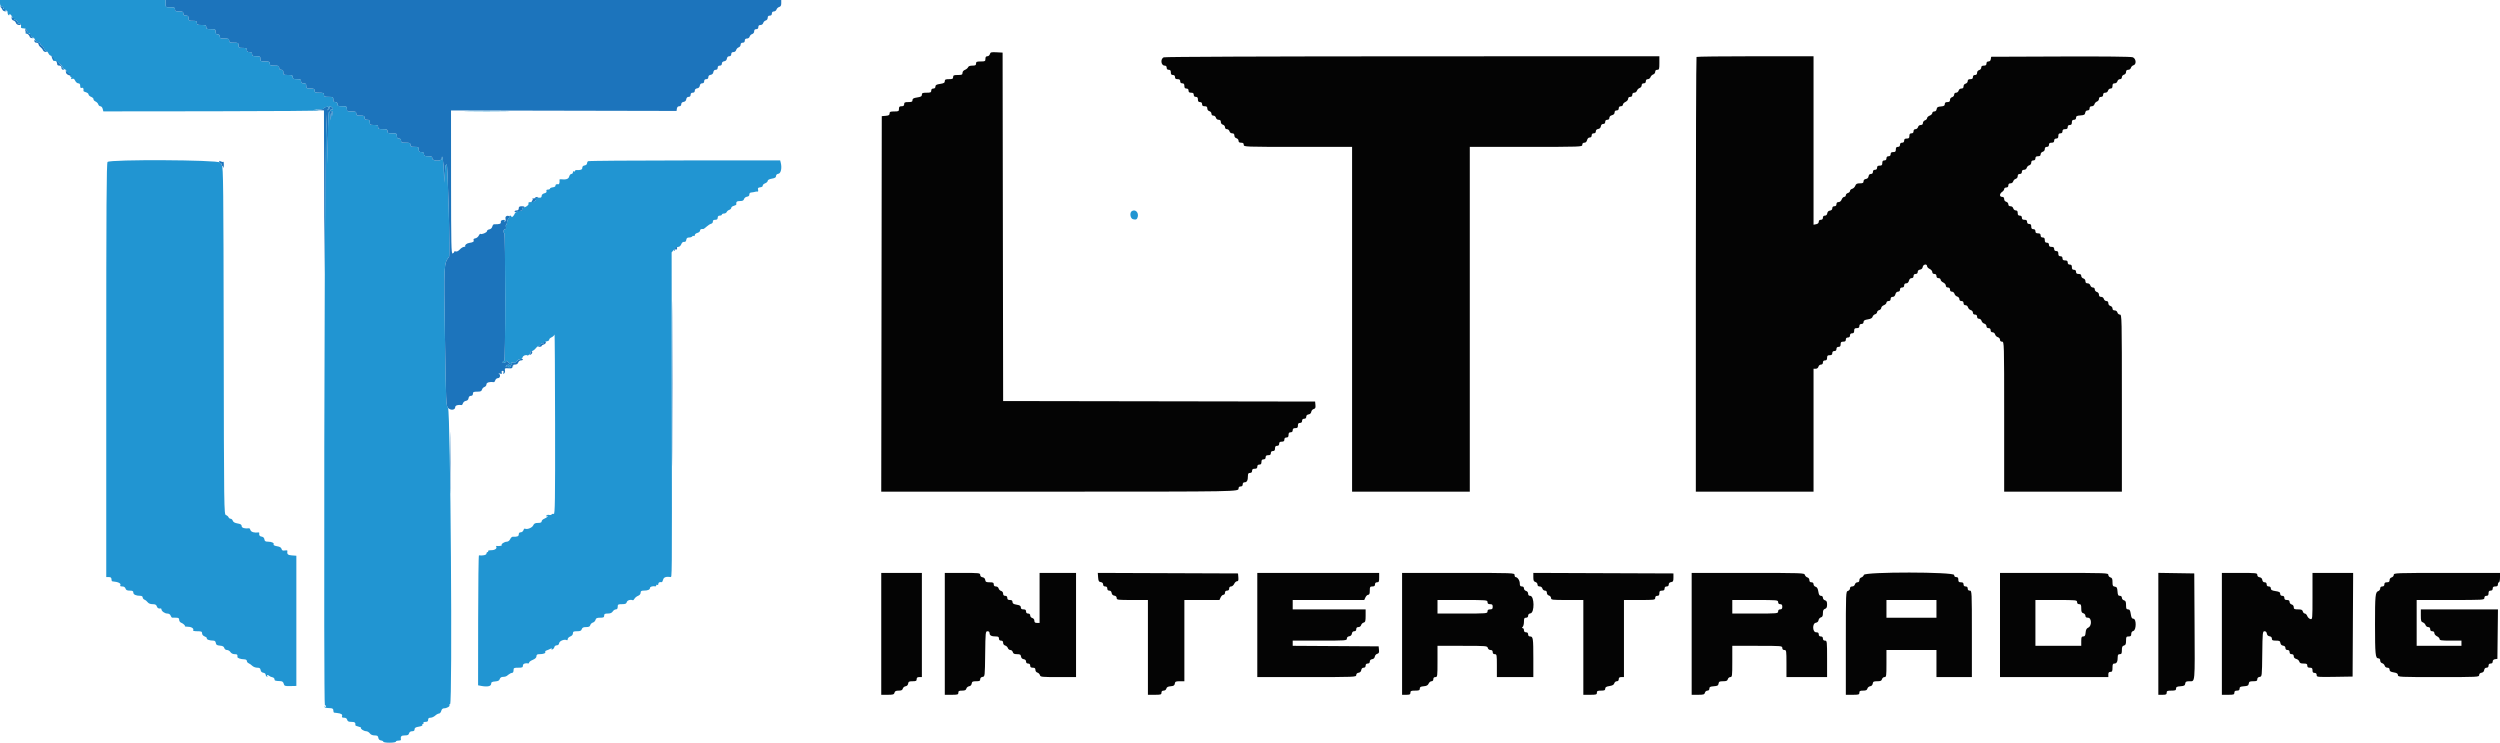 <svg id="svg" version="1.1" xmlns="http://www.w3.org/2000/svg" xmlns:xlink="http://www.w3.org/1999/xlink" width="400" height="118.841" viewBox="0, 0, 400,118.841"><g id="svgg"><path id="path0" d="M0.000 0.500 C 0.000 0.815,0.085 1.000,0.231 1.000 C 0.357 1.000,0.500 1.150,0.548 1.333 C 0.596 1.517,0.755 1.667,0.901 1.667 C 1.047 1.667,1.176 1.742,1.188 1.833 C 1.199 1.925,1.218 2.069,1.229 2.153 C 1.263 2.402,1.500 2.574,1.500 2.349 C 1.500 2.082,1.886 2.454,2.046 2.875 C 2.107 3.035,2.239 3.167,2.340 3.167 C 2.611 3.167,3.003 3.606,2.867 3.757 C 2.803 3.828,2.881 3.839,3.042 3.782 C 3.310 3.685,3.427 3.908,3.353 4.375 C 3.342 4.444,3.446 4.509,3.583 4.521 C 4.064 4.561,4.140 4.584,4.278 4.735 C 4.359 4.824,4.314 4.836,4.167 4.764 C 4.029 4.697,4.062 4.760,4.240 4.904 C 4.533 5.141,4.484 5.247,4.113 5.182 C 4.037 5.169,4.018 5.228,4.071 5.314 C 4.124 5.399,4.330 5.426,4.528 5.374 C 4.818 5.298,4.868 5.336,4.780 5.565 C 4.715 5.735,4.737 5.809,4.835 5.749 C 4.926 5.693,5.000 5.726,5.000 5.823 C 5.000 5.921,5.107 6.000,5.239 6.000 C 5.370 6.000,5.523 6.143,5.578 6.317 C 5.633 6.491,5.866 6.681,6.096 6.738 C 6.326 6.796,6.473 6.908,6.424 6.987 C 6.375 7.067,6.448 7.175,6.586 7.228 C 6.723 7.281,6.923 7.514,7.028 7.745 C 7.134 7.977,7.303 8.167,7.404 8.167 C 7.505 8.167,7.662 8.335,7.752 8.542 C 7.843 8.748,8.029 8.917,8.167 8.917 C 8.321 8.918,8.418 9.077,8.420 9.334 C 8.422 9.643,8.512 9.750,8.770 9.750 C 9.146 9.750,9.992 10.461,9.997 10.780 C 9.999 10.889,10.157 11.027,10.349 11.088 C 10.573 11.159,10.670 11.301,10.622 11.485 C 10.568 11.691,10.646 11.768,10.899 11.761 C 11.134 11.754,11.242 11.846,11.227 12.042 C 11.214 12.202,11.275 12.333,11.362 12.333 C 11.449 12.333,11.465 12.421,11.399 12.528 C 11.318 12.660,11.370 12.688,11.561 12.615 C 11.760 12.539,11.899 12.629,12.032 12.920 C 12.135 13.147,12.358 13.333,12.527 13.333 C 12.742 13.333,12.833 13.456,12.833 13.745 C 12.833 14.042,12.903 14.130,13.083 14.060 C 13.306 13.975,13.412 14.162,13.354 14.539 C 13.344 14.606,13.522 14.708,13.751 14.765 C 13.980 14.823,14.167 14.976,14.167 15.106 C 14.167 15.235,14.355 15.413,14.585 15.500 C 14.814 15.588,14.983 15.752,14.960 15.865 C 14.936 15.978,15.081 16.146,15.281 16.237 C 15.482 16.329,15.681 16.538,15.724 16.702 C 15.767 16.866,15.920 17.000,16.065 17.000 C 16.209 17.000,16.373 17.185,16.430 17.411 L 16.533 17.822 34.225 17.803 C 43.955 17.792,51.542 17.732,51.083 17.668 L 50.250 17.552 51.042 17.526 C 51.477 17.512,51.833 17.434,51.833 17.353 C 51.833 17.179,52.439 16.995,52.572 17.128 C 52.623 17.178,52.571 17.339,52.457 17.485 C 52.274 17.719,52.284 17.723,52.540 17.523 C 52.699 17.398,52.789 17.229,52.738 17.148 C 52.584 16.898,52.946 16.984,53.167 17.250 C 53.337 17.455,53.325 17.500,53.104 17.500 C 52.955 17.500,52.833 17.575,52.833 17.667 C 52.833 17.758,52.927 17.815,53.042 17.792 C 53.161 17.768,53.257 17.928,53.266 18.167 L 53.282 18.583 53.192 18.167 C 53.118 17.829,53.081 17.892,52.992 18.500 L 52.883 19.250 52.858 18.542 C 52.845 18.152,52.758 17.833,52.667 17.833 C 52.561 17.833,52.486 19.372,52.463 22.042 L 52.426 26.250 52.338 22.250 L 52.250 18.250 52.124 23.167 C 51.898 31.951,51.768 112.833,51.979 112.833 C 52.082 112.833,52.167 112.913,52.167 113.010 C 52.167 113.107,52.073 113.132,51.958 113.066 C 51.839 112.998,51.809 113.011,51.887 113.096 C 52.028 113.250,52.096 113.265,52.875 113.308 C 53.214 113.327,53.333 113.420,53.333 113.667 C 53.333 113.850,53.390 114.010,53.458 114.021 C 53.527 114.033,53.745 114.060,53.944 114.081 C 54.577 114.149,54.832 114.310,54.729 114.577 C 54.657 114.765,54.741 114.833,55.046 114.833 C 55.321 114.833,55.491 114.946,55.548 115.167 C 55.615 115.422,55.776 115.500,56.234 115.500 C 56.775 115.500,56.914 115.618,56.857 116.029 C 56.849 116.091,57.070 116.192,57.349 116.254 C 57.629 116.315,57.815 116.407,57.765 116.458 C 57.620 116.603,58.212 116.989,58.588 116.995 C 58.774 116.998,59.035 117.150,59.167 117.333 C 59.321 117.548,59.598 117.667,59.942 117.667 C 60.370 117.667,60.487 117.742,60.530 118.042 C 60.564 118.283,60.717 118.436,60.958 118.470 C 61.165 118.499,61.333 118.593,61.333 118.678 C 61.333 118.764,61.783 118.833,62.333 118.833 C 62.889 118.833,63.333 118.759,63.333 118.667 C 63.333 118.575,63.521 118.500,63.750 118.500 C 63.979 118.500,64.158 118.444,64.147 118.375 C 64.059 117.821,64.194 117.667,64.766 117.667 C 65.224 117.667,65.385 117.589,65.452 117.333 C 65.508 117.118,65.679 117.000,65.936 117.000 C 66.213 117.000,66.333 116.906,66.333 116.688 C 66.333 116.452,66.498 116.350,67.008 116.268 C 67.385 116.208,67.638 116.088,67.581 115.997 C 67.526 115.907,67.564 115.833,67.667 115.833 C 67.769 115.833,67.807 115.758,67.750 115.667 C 67.692 115.572,67.832 115.500,68.073 115.500 C 68.389 115.500,68.500 115.413,68.500 115.167 C 68.500 114.929,68.611 114.833,68.885 114.833 C 69.097 114.833,69.431 114.683,69.628 114.500 C 69.825 114.317,70.100 114.167,70.240 114.167 C 70.379 114.167,70.541 113.979,70.598 113.750 C 70.665 113.483,70.820 113.333,71.029 113.333 C 71.480 113.333,72.030 113.017,71.911 112.825 C 71.858 112.738,71.904 112.667,72.015 112.667 C 72.414 112.667,72.084 65.695,71.683 65.263 C 71.375 64.932,71.354 64.427,71.193 53.920 C 71.011 42.076,71.004 42.208,71.859 41.069 C 71.934 40.970,71.906 37.532,71.796 33.430 C 71.687 29.328,71.543 26.109,71.477 26.277 C 71.411 26.446,71.337 26.508,71.314 26.417 C 71.290 26.325,71.224 26.925,71.167 27.750 L 71.063 29.250 71.020 27.500 C 70.983 26.013,70.719 24.368,70.678 25.375 C 70.660 25.840,69.167 25.799,69.167 25.333 C 69.167 25.056,69.056 25.000,68.500 25.000 C 67.944 25.000,67.833 24.944,67.833 24.667 C 67.833 24.422,67.722 24.333,67.417 24.333 C 67.083 24.333,67.000 24.250,67.000 23.917 C 67.000 23.542,66.933 23.500,66.333 23.500 C 65.778 23.500,65.667 23.444,65.667 23.167 C 65.667 22.883,65.556 22.833,64.917 22.833 C 64.278 22.833,64.167 22.784,64.167 22.500 C 64.167 22.278,64.056 22.167,63.833 22.167 C 63.589 22.167,63.500 22.056,63.500 21.750 C 63.500 21.367,63.439 21.333,62.750 21.333 C 62.111 21.333,62.000 21.284,62.000 21.000 C 62.000 20.716,61.889 20.667,61.250 20.667 C 60.611 20.667,60.500 20.617,60.500 20.333 C 60.500 20.056,60.389 20.000,59.833 20.000 C 59.233 20.000,59.167 19.958,59.167 19.583 C 59.167 19.250,59.083 19.167,58.750 19.167 C 58.444 19.167,58.333 19.078,58.333 18.833 C 58.333 18.556,58.222 18.500,57.667 18.500 C 57.111 18.500,57.000 18.444,57.000 18.167 C 57.000 17.883,56.889 17.833,56.250 17.833 C 55.561 17.833,55.500 17.799,55.500 17.417 C 55.500 17.034,55.439 17.000,54.750 17.000 C 54.111 17.000,54.000 16.951,54.000 16.667 C 54.000 16.444,53.889 16.333,53.667 16.333 C 53.422 16.333,53.333 16.222,53.333 15.917 C 53.333 15.534,53.272 15.500,52.583 15.500 C 51.944 15.500,51.833 15.451,51.833 15.167 C 51.833 14.883,51.722 14.833,51.083 14.833 C 50.444 14.833,50.333 14.784,50.333 14.500 C 50.333 14.222,50.222 14.167,49.667 14.167 C 49.067 14.167,49.000 14.125,49.000 13.750 C 49.000 13.417,48.917 13.333,48.583 13.333 C 48.278 13.333,48.167 13.244,48.167 13.000 C 48.167 12.722,48.056 12.667,47.500 12.667 C 46.944 12.667,46.833 12.611,46.833 12.333 C 46.833 12.049,46.722 12.000,46.083 12.000 C 45.394 12.000,45.333 11.966,45.333 11.583 C 45.333 11.278,45.244 11.167,45.000 11.167 C 44.778 11.167,44.667 11.056,44.667 10.833 C 44.667 10.549,44.556 10.500,43.917 10.500 C 43.278 10.500,43.167 10.451,43.167 10.167 C 43.167 9.883,43.056 9.833,42.417 9.833 C 41.728 9.833,41.667 9.799,41.667 9.417 C 41.667 9.042,41.600 9.000,41.000 9.000 C 40.444 9.000,40.333 8.944,40.333 8.667 C 40.333 8.422,40.222 8.333,39.917 8.333 C 39.611 8.333,39.500 8.244,39.500 8.000 C 39.500 7.722,39.389 7.667,38.833 7.667 C 38.233 7.667,38.167 7.625,38.167 7.250 C 38.167 6.867,38.106 6.833,37.417 6.833 C 36.778 6.833,36.667 6.784,36.667 6.500 C 36.667 6.216,36.556 6.167,35.917 6.167 C 35.278 6.167,35.167 6.117,35.167 5.833 C 35.167 5.611,35.056 5.500,34.833 5.500 C 34.589 5.500,34.500 5.389,34.500 5.083 C 34.500 4.701,34.439 4.667,33.750 4.667 C 33.111 4.667,33.000 4.617,33.000 4.333 C 33.000 4.049,32.889 4.000,32.250 4.000 C 31.611 4.000,31.500 3.951,31.500 3.667 C 31.500 3.389,31.389 3.333,30.833 3.333 C 30.233 3.333,30.167 3.292,30.167 2.917 C 30.167 2.583,30.083 2.500,29.750 2.500 C 29.444 2.500,29.333 2.411,29.333 2.167 C 29.333 1.889,29.222 1.833,28.667 1.833 C 28.111 1.833,28.000 1.778,28.000 1.500 C 28.000 1.216,27.889 1.167,27.250 1.167 C 26.504 1.167,26.500 1.164,26.500 0.583 L 26.500 0.000 13.250 0.000 L 0.000 0.000 0.000 0.500 M74.948 17.791 C 76.523 17.819,79.148 17.819,80.781 17.791 C 82.414 17.764,81.125 17.742,77.917 17.742 C 74.708 17.742,73.372 17.764,74.948 17.791 M17.208 25.914 C 17.043 26.103,17.000 33.009,17.000 59.243 L 17.000 92.333 17.417 92.333 C 17.722 92.333,17.833 92.422,17.833 92.667 C 17.833 92.850,17.890 93.005,17.958 93.011 C 18.993 93.107,19.445 93.351,19.229 93.700 C 19.184 93.774,19.334 93.833,19.562 93.833 C 19.831 93.833,20.015 93.951,20.083 94.167 C 20.162 94.415,20.336 94.500,20.761 94.500 C 21.210 94.500,21.333 94.567,21.333 94.814 C 21.333 95.134,21.753 95.327,22.458 95.331 C 22.683 95.332,22.833 95.436,22.833 95.589 C 22.833 95.729,22.965 95.893,23.125 95.953 C 23.285 96.012,23.515 96.198,23.634 96.364 C 23.771 96.554,24.062 96.667,24.415 96.667 C 24.831 96.667,25.005 96.753,25.083 97.000 C 25.179 97.303,25.365 97.407,25.708 97.353 C 25.777 97.342,25.833 97.403,25.833 97.488 C 25.833 97.784,26.360 98.167,26.767 98.167 C 27.021 98.167,27.223 98.290,27.297 98.490 C 27.363 98.668,27.473 98.818,27.542 98.823 C 27.610 98.829,27.892 98.833,28.167 98.833 C 28.558 98.833,28.667 98.907,28.667 99.172 C 28.667 99.358,28.798 99.560,28.958 99.621 C 29.306 99.753,29.679 100.098,29.581 100.197 C 29.542 100.236,29.780 100.275,30.110 100.285 C 30.685 100.301,31.070 100.586,30.896 100.867 C 30.851 100.940,31.156 101.000,31.573 101.000 C 32.225 101.000,32.333 101.048,32.333 101.337 C 32.333 101.546,32.496 101.737,32.760 101.837 C 32.995 101.926,33.146 102.066,33.095 102.147 C 32.996 102.309,33.535 102.494,34.113 102.498 C 34.363 102.499,34.494 102.618,34.530 102.875 C 34.573 103.174,34.707 103.260,35.191 103.301 C 35.628 103.337,35.823 103.443,35.884 103.676 C 35.934 103.866,36.112 104.000,36.316 104.000 C 36.507 104.000,36.758 104.150,36.872 104.333 C 36.998 104.536,37.261 104.667,37.540 104.667 C 37.956 104.667,38.027 104.739,37.988 105.118 C 37.970 105.287,38.504 105.475,39.042 105.488 C 39.337 105.496,39.500 105.591,39.500 105.755 C 39.500 105.896,39.626 106.059,39.779 106.117 C 39.932 106.176,40.195 106.362,40.362 106.529 C 40.530 106.696,40.886 106.833,41.155 106.833 C 41.535 106.833,41.655 106.917,41.697 107.208 C 41.731 107.449,41.884 107.602,42.125 107.637 C 42.331 107.666,42.500 107.793,42.500 107.918 C 42.500 108.044,42.587 108.201,42.692 108.266 C 42.812 108.340,42.840 108.312,42.766 108.192 C 42.625 107.965,42.864 107.934,43.092 108.150 C 43.179 108.233,43.400 108.328,43.583 108.361 C 43.767 108.394,43.917 108.533,43.917 108.669 C 43.918 108.914,44.005 108.944,44.857 108.981 C 45.173 108.995,45.325 109.112,45.396 109.396 C 45.487 109.758,45.576 109.789,46.456 109.771 L 47.417 109.750 47.417 99.333 L 47.417 88.917 46.708 88.865 C 46.032 88.816,45.892 88.673,45.981 88.122 C 45.993 88.051,45.806 88.029,45.567 88.072 C 45.236 88.132,45.111 88.073,45.046 87.824 C 44.987 87.597,44.764 87.466,44.317 87.395 C 43.956 87.337,43.717 87.219,43.774 87.127 C 43.921 86.890,43.500 86.672,42.887 86.669 C 42.465 86.667,42.346 86.590,42.303 86.292 C 42.269 86.051,42.116 85.898,41.875 85.863 C 41.537 85.815,41.423 85.651,41.480 85.292 C 41.491 85.223,41.444 85.176,41.375 85.186 C 40.752 85.285,40.177 85.129,40.084 84.837 C 40.027 84.655,39.928 84.514,39.865 84.523 C 39.193 84.619,38.667 84.469,38.667 84.181 C 38.667 83.940,38.507 83.836,38.007 83.751 C 37.565 83.677,37.314 83.534,37.246 83.320 C 37.190 83.144,37.034 83.000,36.900 83.000 C 36.766 83.000,36.614 82.890,36.563 82.756 C 36.511 82.622,36.327 82.467,36.153 82.412 C 35.844 82.314,35.835 81.652,35.793 54.483 C 35.755 29.959,35.720 26.636,35.500 26.496 C 35.362 26.410,35.306 26.337,35.373 26.336 C 35.441 26.334,35.370 26.186,35.216 26.006 C 34.842 25.569,17.586 25.481,17.208 25.914 M94.083 25.794 C 93.992 25.862,93.917 26.029,93.917 26.167 C 93.917 26.304,93.748 26.441,93.542 26.470 C 93.301 26.504,93.167 26.638,93.167 26.845 C 93.167 27.146,92.926 27.238,92.208 27.211 C 92.094 27.207,92.000 27.275,92.000 27.362 C 92.000 27.449,91.925 27.473,91.833 27.417 C 91.742 27.360,91.667 27.431,91.667 27.573 C 91.667 27.716,91.556 27.833,91.420 27.833 C 91.284 27.833,91.126 28.021,91.068 28.250 C 90.968 28.650,90.532 28.787,89.706 28.679 C 89.590 28.663,89.505 28.711,89.517 28.784 C 89.571 29.102,89.490 29.498,89.375 29.480 C 89.041 29.427,88.837 29.520,88.875 29.708 C 88.898 29.826,88.716 29.940,88.458 29.969 C 88.206 29.998,88.000 30.092,88.000 30.178 C 88.000 30.263,87.852 30.333,87.672 30.333 C 87.453 30.333,87.375 30.414,87.437 30.576 C 87.499 30.738,87.387 30.855,87.098 30.928 C 86.836 30.994,86.667 31.153,86.667 31.333 C 86.667 31.496,86.573 31.626,86.458 31.622 C 85.961 31.603,85.619 31.675,85.721 31.776 C 85.930 31.986,85.456 32.333,84.962 32.333 C 84.583 32.333,84.488 32.394,84.562 32.589 C 84.652 32.823,83.972 33.267,83.631 33.196 C 83.566 33.182,83.551 33.273,83.599 33.397 C 83.647 33.522,83.565 33.670,83.418 33.727 C 83.265 33.785,83.192 33.760,83.249 33.668 C 83.304 33.579,83.121 33.636,82.842 33.795 C 82.563 33.954,82.335 34.145,82.334 34.220 C 82.334 34.296,82.221 34.470,82.083 34.607 C 81.946 34.745,81.833 34.777,81.833 34.679 C 81.833 34.580,81.746 34.500,81.639 34.500 C 81.532 34.500,81.493 34.549,81.553 34.609 C 81.613 34.668,81.550 34.799,81.414 34.900 C 81.279 35.001,81.151 35.290,81.131 35.542 C 81.110 35.794,81.042 36.000,80.979 36.000 C 80.916 36.000,80.904 36.150,80.952 36.333 C 81.008 36.550,80.957 36.667,80.805 36.667 C 80.677 36.667,80.571 36.817,80.571 37.000 C 80.571 37.183,80.630 37.333,80.702 37.333 C 80.774 37.333,80.833 41.950,80.833 47.593 C 80.833 53.590,80.771 57.815,80.684 57.761 C 80.602 57.710,80.495 57.772,80.447 57.899 C 80.385 58.060,80.455 58.104,80.679 58.045 C 80.856 57.999,81.002 57.876,81.006 57.772 C 81.009 57.668,81.152 57.752,81.324 57.958 C 81.496 58.165,81.718 58.333,81.818 58.333 C 81.918 58.333,82.000 58.421,82.000 58.528 C 82.000 58.635,82.048 58.674,82.107 58.615 C 82.166 58.556,82.110 58.381,81.982 58.225 C 81.775 57.973,81.788 57.952,82.099 58.032 C 82.329 58.091,82.514 58.016,82.642 57.811 C 82.749 57.640,82.993 57.500,83.184 57.500 C 83.391 57.500,83.566 57.366,83.618 57.167 C 83.690 56.891,84.165 56.712,84.391 56.875 C 84.518 56.967,84.990 56.452,84.905 56.314 C 84.855 56.233,84.939 56.167,85.091 56.167 C 85.244 56.167,85.516 55.979,85.696 55.750 C 85.877 55.521,86.123 55.333,86.244 55.333 C 86.365 55.333,86.509 55.216,86.564 55.073 C 86.619 54.929,86.733 54.855,86.818 54.907 C 86.902 54.959,86.997 54.929,87.027 54.839 C 87.058 54.750,87.271 54.645,87.500 54.607 C 87.729 54.569,87.897 54.453,87.874 54.349 C 87.850 54.245,88.016 54.076,88.241 53.974 C 88.467 53.871,88.683 53.666,88.723 53.518 C 88.762 53.371,88.803 59.791,88.814 67.786 C 88.830 80.178,88.799 82.310,88.600 82.233 C 88.472 82.184,88.322 82.217,88.267 82.306 C 88.211 82.396,88.025 82.432,87.852 82.387 C 87.679 82.341,87.480 82.397,87.410 82.511 C 87.322 82.653,87.350 82.676,87.500 82.583 C 87.648 82.492,87.678 82.513,87.593 82.651 C 87.524 82.763,87.287 82.922,87.067 83.006 C 86.847 83.090,86.667 83.273,86.667 83.413 C 86.667 83.592,86.495 83.667,86.080 83.667 C 85.622 83.667,85.453 83.755,85.311 84.066 C 85.136 84.450,84.307 84.773,83.995 84.580 C 83.919 84.533,83.809 84.646,83.751 84.831 C 83.692 85.016,83.499 85.167,83.322 85.167 C 83.111 85.167,83.000 85.282,83.000 85.500 C 83.000 85.815,82.760 85.908,82.031 85.876 C 81.910 85.871,81.729 86.047,81.629 86.267 C 81.523 86.499,81.301 86.669,81.098 86.672 C 80.694 86.678,80.121 87.065,80.280 87.225 C 80.378 87.322,79.793 87.409,79.446 87.349 C 79.370 87.336,79.347 87.387,79.393 87.462 C 79.572 87.752,79.184 88.033,78.605 88.033 C 78.273 88.033,78.043 88.101,78.094 88.183 C 78.145 88.266,78.107 88.333,78.010 88.333 C 77.913 88.333,77.833 88.446,77.833 88.583 C 77.833 88.799,77.209 88.940,76.632 88.855 C 76.567 88.846,76.510 93.521,76.504 99.244 L 76.493 109.650 77.054 109.755 C 77.985 109.930,78.583 109.798,78.583 109.417 C 78.583 109.150,78.712 109.073,79.227 109.031 C 79.696 108.992,79.893 108.890,79.955 108.656 C 80.001 108.478,80.180 108.324,80.353 108.313 C 80.925 108.275,80.987 108.252,81.330 107.958 C 81.517 107.798,81.782 107.667,81.919 107.667 C 82.072 107.667,82.167 107.508,82.167 107.250 C 82.167 106.867,82.228 106.833,82.917 106.833 C 83.556 106.833,83.667 106.784,83.667 106.500 C 83.667 106.199,84.006 106.062,84.542 106.147 C 84.610 106.158,84.667 106.088,84.667 105.991 C 84.667 105.895,84.929 105.707,85.250 105.573 C 85.639 105.410,85.833 105.219,85.833 104.998 C 85.833 104.743,85.946 104.667,86.320 104.667 C 86.942 104.667,87.358 104.507,87.238 104.315 C 87.187 104.232,87.282 104.122,87.448 104.070 C 87.614 104.018,87.889 103.901,88.059 103.809 C 88.274 103.693,88.335 103.696,88.259 103.819 C 88.193 103.926,88.248 103.958,88.399 103.901 C 88.536 103.848,88.672 103.680,88.701 103.528 C 88.730 103.375,88.903 103.250,89.086 103.250 C 89.297 103.250,89.435 103.121,89.467 102.894 C 89.518 102.538,90.348 102.220,90.684 102.427 C 90.766 102.478,90.833 102.401,90.833 102.256 C 90.833 102.111,91.021 101.920,91.250 101.833 C 91.505 101.736,91.667 101.544,91.667 101.337 C 91.667 101.056,91.775 101.000,92.322 101.000 C 92.831 101.000,93.001 100.926,93.083 100.667 C 93.163 100.416,93.336 100.333,93.777 100.333 C 94.215 100.333,94.386 100.252,94.448 100.015 C 94.493 99.841,94.679 99.659,94.861 99.611 C 95.043 99.564,95.232 99.369,95.282 99.179 C 95.354 98.904,95.505 98.833,96.019 98.833 C 96.556 98.833,96.667 98.776,96.667 98.500 C 96.667 98.230,96.778 98.167,97.249 98.167 C 97.650 98.167,97.895 98.063,98.039 97.833 C 98.153 97.650,98.379 97.500,98.540 97.500 C 98.742 97.500,98.833 97.370,98.833 97.083 C 98.833 96.707,98.899 96.667,99.516 96.667 C 100.058 96.667,100.216 96.598,100.285 96.333 C 100.361 96.041,100.896 95.882,101.262 96.042 C 101.314 96.065,101.433 95.948,101.525 95.782 C 101.618 95.617,101.875 95.413,102.097 95.328 C 102.340 95.236,102.500 95.041,102.500 94.837 C 102.500 94.576,102.609 94.500,102.986 94.500 C 103.641 94.500,104.000 94.346,104.000 94.066 C 104.000 93.868,104.432 93.744,104.875 93.814 C 104.944 93.824,105.000 93.754,105.000 93.657 C 105.000 93.560,105.075 93.527,105.167 93.583 C 105.258 93.640,105.333 93.569,105.333 93.427 C 105.333 93.193,105.526 93.093,105.872 93.146 C 105.939 93.156,106.041 92.978,106.098 92.749 C 106.197 92.358,106.537 92.231,107.264 92.315 C 107.532 92.345,107.521 93.604,107.490 66.065 L 107.461 40.380 107.844 39.940 C 108.055 39.698,108.365 39.500,108.534 39.500 C 108.710 39.500,108.911 39.319,109.003 39.076 C 109.106 38.806,109.271 38.669,109.457 38.701 C 109.653 38.734,109.768 38.626,109.803 38.375 C 109.841 38.107,109.969 38.000,110.252 38.000 C 110.469 38.000,110.694 37.924,110.752 37.831 C 110.809 37.737,110.926 37.704,111.012 37.757 C 111.097 37.810,111.167 37.744,111.167 37.611 C 111.167 37.478,111.354 37.322,111.583 37.265 C 111.813 37.207,112.000 37.049,112.000 36.913 C 112.000 36.696,112.188 36.598,112.524 36.641 C 112.583 36.649,112.824 36.476,113.060 36.257 C 113.295 36.039,113.622 35.832,113.786 35.799 C 113.949 35.765,114.073 35.609,114.060 35.452 C 114.044 35.256,114.161 35.167,114.435 35.167 C 114.722 35.167,114.833 35.074,114.833 34.833 C 114.833 34.611,114.944 34.500,115.167 34.500 C 115.350 34.500,115.500 34.425,115.500 34.333 C 115.500 34.242,115.652 34.167,115.839 34.167 C 116.025 34.167,116.219 34.057,116.271 33.923 C 116.322 33.789,116.507 33.634,116.682 33.578 C 116.857 33.523,117.000 33.378,117.000 33.257 C 117.000 33.135,117.187 32.989,117.416 32.932 C 117.644 32.874,117.823 32.773,117.813 32.705 C 117.749 32.294,117.888 32.167,118.397 32.167 C 118.813 32.167,118.983 32.083,119.045 31.847 C 119.091 31.671,119.305 31.503,119.522 31.472 C 119.777 31.436,119.908 31.313,119.894 31.125 C 119.881 30.965,119.993 30.822,120.144 30.808 C 120.294 30.794,120.492 30.765,120.583 30.744 C 120.675 30.723,120.825 30.688,120.917 30.666 C 121.008 30.645,121.149 30.639,121.230 30.654 C 121.310 30.669,121.337 30.532,121.289 30.350 C 121.221 30.089,121.296 30.008,121.643 29.968 C 121.892 29.939,122.065 29.824,122.040 29.705 C 122.017 29.588,122.186 29.421,122.415 29.334 C 122.645 29.246,122.833 29.067,122.833 28.935 C 122.833 28.786,123.084 28.654,123.500 28.583 C 123.996 28.500,124.167 28.392,124.167 28.164 C 124.167 27.972,124.308 27.836,124.542 27.803 C 124.944 27.746,125.133 26.886,124.925 26.058 L 124.827 25.667 109.538 25.669 C 101.130 25.671,94.175 25.727,94.083 25.794 M181.075 33.794 C 180.705 34.054,180.852 34.968,181.281 35.076 C 181.757 35.196,181.932 35.110,182.038 34.705 C 182.227 33.985,181.621 33.412,181.075 33.794 M81.000 58.518 C 80.789 58.670,80.795 58.683,81.042 58.604 C 81.202 58.553,81.333 58.581,81.333 58.667 C 81.333 58.753,81.452 58.777,81.597 58.722 C 81.810 58.640,81.818 58.593,81.639 58.479 C 81.354 58.298,81.301 58.302,81.000 58.518 " stroke="none" fill="#2195d2" fill-rule="evenodd"></path><path id="path1" d="M26.500 0.583 C 26.500 1.164,26.504 1.167,27.250 1.167 C 27.889 1.167,28.000 1.216,28.000 1.500 C 28.000 1.778,28.111 1.833,28.667 1.833 C 29.222 1.833,29.333 1.889,29.333 2.167 C 29.333 2.411,29.444 2.500,29.750 2.500 C 30.083 2.500,30.167 2.583,30.167 2.917 C 30.167 3.292,30.233 3.333,30.833 3.333 C 31.389 3.333,31.500 3.389,31.500 3.667 C 31.500 3.951,31.611 4.000,32.250 4.000 C 32.889 4.000,33.000 4.049,33.000 4.333 C 33.000 4.617,33.111 4.667,33.750 4.667 C 34.439 4.667,34.500 4.701,34.500 5.083 C 34.500 5.389,34.589 5.500,34.833 5.500 C 35.056 5.500,35.167 5.611,35.167 5.833 C 35.167 6.117,35.278 6.167,35.917 6.167 C 36.556 6.167,36.667 6.216,36.667 6.500 C 36.667 6.784,36.778 6.833,37.417 6.833 C 38.106 6.833,38.167 6.867,38.167 7.250 C 38.167 7.625,38.233 7.667,38.833 7.667 C 39.389 7.667,39.500 7.722,39.500 8.000 C 39.500 8.244,39.611 8.333,39.917 8.333 C 40.222 8.333,40.333 8.422,40.333 8.667 C 40.333 8.944,40.444 9.000,41.000 9.000 C 41.600 9.000,41.667 9.042,41.667 9.417 C 41.667 9.799,41.728 9.833,42.417 9.833 C 43.056 9.833,43.167 9.883,43.167 10.167 C 43.167 10.451,43.278 10.500,43.917 10.500 C 44.556 10.500,44.667 10.549,44.667 10.833 C 44.667 11.056,44.778 11.167,45.000 11.167 C 45.244 11.167,45.333 11.278,45.333 11.583 C 45.333 11.966,45.394 12.000,46.083 12.000 C 46.722 12.000,46.833 12.049,46.833 12.333 C 46.833 12.611,46.944 12.667,47.500 12.667 C 48.056 12.667,48.167 12.722,48.167 13.000 C 48.167 13.244,48.278 13.333,48.583 13.333 C 48.917 13.333,49.000 13.417,49.000 13.750 C 49.000 14.125,49.067 14.167,49.667 14.167 C 50.222 14.167,50.333 14.222,50.333 14.500 C 50.333 14.784,50.444 14.833,51.083 14.833 C 51.722 14.833,51.833 14.883,51.833 15.167 C 51.833 15.451,51.944 15.500,52.583 15.500 C 53.272 15.500,53.333 15.534,53.333 15.917 C 53.333 16.222,53.422 16.333,53.667 16.333 C 53.889 16.333,54.000 16.444,54.000 16.667 C 54.000 16.951,54.111 17.000,54.750 17.000 C 55.439 17.000,55.500 17.034,55.500 17.417 C 55.500 17.799,55.561 17.833,56.250 17.833 C 56.889 17.833,57.000 17.883,57.000 18.167 C 57.000 18.444,57.111 18.500,57.667 18.500 C 58.222 18.500,58.333 18.556,58.333 18.833 C 58.333 19.078,58.444 19.167,58.750 19.167 C 59.083 19.167,59.167 19.250,59.167 19.583 C 59.167 19.958,59.233 20.000,59.833 20.000 C 60.389 20.000,60.500 20.056,60.500 20.333 C 60.500 20.617,60.611 20.667,61.250 20.667 C 61.889 20.667,62.000 20.716,62.000 21.000 C 62.000 21.284,62.111 21.333,62.750 21.333 C 63.439 21.333,63.500 21.367,63.500 21.750 C 63.500 22.056,63.589 22.167,63.833 22.167 C 64.056 22.167,64.167 22.278,64.167 22.500 C 64.167 22.784,64.278 22.833,64.917 22.833 C 65.556 22.833,65.667 22.883,65.667 23.167 C 65.667 23.444,65.778 23.500,66.333 23.500 C 66.933 23.500,67.000 23.542,67.000 23.917 C 67.000 24.250,67.083 24.333,67.417 24.333 C 67.722 24.333,67.833 24.422,67.833 24.667 C 67.833 24.944,67.944 25.000,68.500 25.000 C 69.056 25.000,69.167 25.056,69.167 25.333 C 69.167 25.799,70.660 25.840,70.678 25.375 C 70.719 24.368,70.983 26.013,71.020 27.500 L 71.063 29.250 71.167 27.750 C 71.224 26.925,71.290 26.325,71.314 26.417 C 71.337 26.508,71.411 26.446,71.477 26.277 C 71.543 26.109,71.687 29.328,71.796 33.430 C 71.906 37.532,71.934 40.970,71.859 41.069 C 71.004 42.208,71.011 42.076,71.193 53.920 C 71.354 64.475,71.374 64.931,71.687 65.267 C 72.090 65.701,72.833 65.623,72.833 65.147 C 72.833 64.866,73.266 64.725,73.865 64.810 C 73.928 64.819,74.025 64.683,74.081 64.507 C 74.137 64.332,74.348 64.164,74.550 64.136 C 74.783 64.102,74.936 63.947,74.970 63.708 C 75.004 63.467,75.138 63.333,75.345 63.333 C 75.556 63.333,75.667 63.218,75.667 63.000 C 75.667 62.721,75.778 62.667,76.349 62.667 C 76.887 62.667,77.049 62.597,77.117 62.339 C 77.164 62.159,77.345 61.966,77.518 61.911 C 77.691 61.856,77.833 61.666,77.833 61.489 C 77.833 61.198,78.356 61.047,79.032 61.144 C 79.095 61.153,79.193 61.011,79.251 60.830 C 79.309 60.648,79.501 60.500,79.678 60.500 C 80.043 60.500,80.132 59.922,79.792 59.765 C 79.677 59.713,79.763 59.715,79.984 59.771 C 80.305 59.852,80.363 59.819,80.280 59.603 C 80.215 59.432,80.265 59.333,80.417 59.333 C 80.572 59.333,80.619 59.431,80.550 59.611 C 80.475 59.807,80.505 59.850,80.654 59.758 C 80.770 59.686,80.833 59.460,80.794 59.256 C 80.729 58.918,80.781 58.888,81.361 58.930 C 81.896 58.968,82.000 58.923,82.000 58.654 C 82.000 58.425,82.116 58.333,82.405 58.333 C 82.664 58.333,82.849 58.213,82.917 58.000 C 82.975 57.817,83.167 57.667,83.345 57.667 C 83.522 57.667,83.667 57.602,83.667 57.523 C 83.667 57.276,82.818 57.529,82.628 57.833 C 82.516 58.013,82.322 58.089,82.115 58.035 C 81.890 57.976,81.820 58.010,81.900 58.140 C 82.117 58.491,81.643 58.341,81.324 57.958 C 81.152 57.752,81.009 57.668,81.006 57.772 C 81.002 57.876,80.856 57.999,80.679 58.045 C 80.455 58.104,80.385 58.060,80.447 57.899 C 80.495 57.772,80.602 57.710,80.684 57.761 C 80.771 57.815,80.833 53.590,80.833 47.593 C 80.833 41.950,80.774 37.333,80.702 37.333 C 80.630 37.333,80.571 37.183,80.571 37.000 C 80.571 36.817,80.677 36.667,80.805 36.667 C 80.957 36.667,81.008 36.550,80.952 36.333 C 80.904 36.150,80.916 36.000,80.979 36.000 C 81.042 36.000,81.110 35.794,81.131 35.542 C 81.151 35.290,81.291 34.992,81.443 34.880 C 81.694 34.694,81.694 34.667,81.450 34.573 C 81.071 34.427,80.790 34.649,80.887 35.019 C 80.932 35.192,80.889 35.382,80.792 35.442 C 80.684 35.509,80.665 35.471,80.743 35.345 C 80.833 35.199,80.756 35.155,80.477 35.194 C 80.210 35.232,80.099 35.344,80.132 35.542 C 80.178 35.817,79.899 35.904,79.055 35.880 C 78.947 35.877,78.816 36.048,78.763 36.259 C 78.704 36.492,78.519 36.665,78.291 36.697 C 78.085 36.726,77.917 36.857,77.917 36.988 C 77.917 37.214,77.018 37.574,76.857 37.412 C 76.814 37.370,76.696 37.504,76.594 37.709 C 76.492 37.915,76.246 38.107,76.047 38.135 C 75.812 38.169,75.717 38.271,75.777 38.426 C 75.869 38.666,75.696 38.776,75.083 38.867 C 74.684 38.926,74.339 39.201,74.444 39.375 C 74.486 39.444,74.393 39.500,74.237 39.500 C 74.082 39.500,73.782 39.687,73.570 39.915 C 73.338 40.165,73.083 40.291,72.926 40.231 C 72.783 40.176,72.667 40.206,72.667 40.298 C 72.667 40.389,72.556 40.507,72.421 40.559 C 72.206 40.641,72.175 39.214,72.169 29.163 L 72.162 17.674 90.206 17.712 L 108.250 17.750 108.303 17.375 C 108.337 17.134,108.471 17.000,108.678 17.000 C 108.885 17.000,109.000 16.885,109.000 16.678 C 109.000 16.471,109.134 16.337,109.375 16.303 C 109.616 16.269,109.769 16.116,109.803 15.875 C 109.837 15.634,109.971 15.500,110.178 15.500 C 110.389 15.500,110.500 15.385,110.500 15.167 C 110.500 14.944,110.611 14.833,110.833 14.833 C 111.052 14.833,111.167 14.722,111.167 14.512 C 111.167 14.305,111.301 14.171,111.542 14.137 C 111.783 14.102,111.936 13.949,111.970 13.708 C 112.004 13.467,112.138 13.333,112.345 13.333 C 112.556 13.333,112.667 13.218,112.667 13.000 C 112.667 12.778,112.778 12.667,113.000 12.667 C 113.218 12.667,113.333 12.556,113.333 12.345 C 113.333 12.138,113.467 12.004,113.708 11.970 C 113.949 11.936,114.102 11.783,114.137 11.542 C 114.171 11.301,114.305 11.167,114.512 11.167 C 114.722 11.167,114.833 11.052,114.833 10.833 C 114.833 10.611,114.944 10.500,115.167 10.500 C 115.385 10.500,115.500 10.389,115.500 10.178 C 115.500 9.971,115.634 9.837,115.875 9.803 C 116.116 9.769,116.269 9.616,116.303 9.375 C 116.337 9.134,116.471 9.000,116.678 9.000 C 116.889 9.000,117.000 8.885,117.000 8.667 C 117.000 8.439,117.111 8.333,117.349 8.333 C 117.556 8.333,117.733 8.200,117.784 8.006 C 117.831 7.825,118.011 7.633,118.185 7.578 C 118.358 7.523,118.500 7.333,118.500 7.155 C 118.500 6.944,118.615 6.833,118.833 6.833 C 119.056 6.833,119.167 6.722,119.167 6.500 C 119.167 6.273,119.278 6.167,119.516 6.167 C 119.719 6.167,119.899 6.034,119.948 5.849 C 119.993 5.674,120.174 5.493,120.349 5.448 C 120.534 5.399,120.667 5.219,120.667 5.016 C 120.667 4.778,120.773 4.667,121.000 4.667 C 121.222 4.667,121.333 4.556,121.333 4.333 C 121.333 4.106,121.444 4.000,121.682 4.000 C 121.885 4.000,122.066 3.867,122.114 3.682 C 122.160 3.507,122.341 3.327,122.515 3.281 C 122.700 3.233,122.833 3.052,122.833 2.849 C 122.833 2.611,122.939 2.500,123.167 2.500 C 123.389 2.500,123.500 2.389,123.500 2.167 C 123.500 1.948,123.611 1.833,123.822 1.833 C 123.999 1.833,124.189 1.691,124.244 1.518 C 124.299 1.345,124.492 1.164,124.672 1.117 C 124.909 1.055,125.000 0.888,125.000 0.516 L 125.000 0.000 75.750 0.000 L 26.500 0.000 26.500 0.583 M0.095 1.128 C 0.194 1.195,0.323 1.381,0.382 1.542 C 0.445 1.713,0.647 1.825,0.870 1.814 C 1.155 1.799,1.177 1.776,0.956 1.718 C 0.795 1.676,0.713 1.561,0.774 1.462 C 0.840 1.355,0.807 1.330,0.692 1.401 C 0.578 1.471,0.500 1.414,0.500 1.260 C 0.500 1.117,0.369 1.001,0.208 1.003 C 0.033 1.004,-0.012 1.054,0.095 1.128 M1.853 2.807 C 1.840 3.062,1.944 3.227,2.151 3.281 C 2.326 3.327,2.507 3.507,2.552 3.682 C 2.637 4.005,3.333 4.144,3.333 3.839 C 3.333 3.750,3.202 3.724,3.042 3.782 C 2.881 3.839,2.803 3.828,2.867 3.757 C 3.004 3.605,2.610 3.167,2.335 3.167 C 2.232 3.167,2.201 3.080,2.266 2.974 C 2.337 2.860,2.312 2.827,2.205 2.893 C 2.106 2.954,1.991 2.872,1.949 2.710 C 1.893 2.496,1.867 2.522,1.853 2.807 M4.045 4.843 C 4.032 5.019,4.185 5.277,4.386 5.418 C 4.586 5.558,4.750 5.765,4.750 5.878 C 4.750 5.991,4.938 6.097,5.167 6.114 C 5.396 6.131,5.456 6.107,5.299 6.062 C 5.143 6.016,4.970 5.833,4.913 5.656 C 4.857 5.479,4.699 5.333,4.562 5.333 C 4.426 5.333,4.360 5.258,4.417 5.167 C 4.473 5.075,4.436 5.000,4.333 5.000 C 4.231 5.000,4.190 4.930,4.243 4.845 C 4.296 4.760,4.278 4.652,4.204 4.606 C 4.130 4.561,4.058 4.667,4.045 4.843 M5.503 6.542 C 5.501 6.723,5.626 6.833,5.833 6.833 C 6.017 6.833,6.167 6.942,6.167 7.074 C 6.167 7.206,6.303 7.412,6.469 7.532 C 6.636 7.652,6.821 7.881,6.881 8.042 C 6.944 8.212,7.147 8.325,7.370 8.314 C 7.613 8.302,7.653 8.269,7.482 8.223 C 7.334 8.183,7.128 7.965,7.025 7.738 C 6.921 7.510,6.723 7.281,6.586 7.228 C 6.448 7.175,6.373 7.070,6.420 6.995 C 6.467 6.919,6.335 6.804,6.127 6.740 C 5.920 6.675,5.695 6.538,5.628 6.436 C 5.551 6.320,5.504 6.359,5.503 6.542 M8.284 9.161 C 8.331 9.342,8.472 9.574,8.597 9.678 C 8.769 9.821,8.762 9.741,8.567 9.350 C 8.272 8.759,8.159 8.684,8.284 9.161 M9.057 9.889 C 9.117 10.057,9.167 10.263,9.167 10.347 C 9.167 10.431,9.317 10.500,9.500 10.500 C 9.722 10.500,9.833 10.611,9.833 10.833 C 9.833 11.045,9.940 11.162,10.125 11.154 C 10.299 11.146,10.333 11.107,10.208 11.056 C 10.094 11.010,9.998 10.885,9.995 10.778 C 9.993 10.671,9.756 10.358,9.469 10.083 C 9.110 9.740,8.981 9.679,9.057 9.889 M10.522 11.333 C 10.513 11.471,10.560 11.664,10.628 11.762 C 10.807 12.024,11.333 12.186,11.333 11.979 C 11.333 11.882,11.187 11.764,11.009 11.717 C 10.831 11.671,10.652 11.509,10.612 11.358 C 10.555 11.144,10.535 11.139,10.522 11.333 M52.125 17.125 C 51.965 17.161,51.833 17.256,51.833 17.336 C 51.833 17.416,51.477 17.510,51.042 17.544 L 50.250 17.607 51.042 17.637 L 51.833 17.667 51.866 30.792 L 51.899 43.917 52.009 33.917 C 52.070 28.417,52.146 22.642,52.180 21.083 L 52.241 18.250 52.333 22.250 L 52.426 26.250 52.463 22.042 C 52.486 19.372,52.561 17.833,52.667 17.833 C 52.758 17.833,52.845 18.152,52.858 18.542 L 52.883 19.250 52.992 18.500 C 53.088 17.839,53.113 17.805,53.196 18.210 L 53.291 18.671 53.270 18.210 C 53.258 17.939,53.165 17.767,53.042 17.792 C 52.927 17.815,52.833 17.758,52.833 17.667 C 52.833 17.575,52.955 17.500,53.104 17.500 C 53.325 17.500,53.337 17.455,53.167 17.250 C 52.946 16.984,52.584 16.898,52.738 17.148 C 52.789 17.229,52.699 17.398,52.540 17.523 C 52.281 17.726,52.273 17.720,52.466 17.473 C 52.707 17.165,52.569 17.024,52.125 17.125 M35.105 25.913 C 35.158 26.052,35.274 26.167,35.361 26.167 C 35.448 26.167,35.473 26.242,35.417 26.333 C 35.360 26.425,35.388 26.500,35.478 26.500 C 35.568 26.500,35.677 26.631,35.718 26.792 C 35.760 26.952,35.803 26.790,35.814 26.431 C 35.825 26.072,35.786 25.825,35.728 25.883 C 35.670 25.941,35.484 25.914,35.315 25.824 C 35.070 25.692,35.027 25.710,35.105 25.913 M85.582 31.669 C 85.524 31.763,85.388 31.788,85.280 31.726 C 85.172 31.664,85.139 31.675,85.207 31.750 C 85.275 31.825,85.247 31.987,85.145 32.110 C 85.004 32.280,85.019 32.333,85.209 32.333 C 85.475 32.333,85.975 31.841,85.729 31.822 C 85.649 31.815,85.733 31.745,85.917 31.667 C 86.188 31.550,86.198 31.521,85.968 31.512 C 85.813 31.505,85.639 31.576,85.582 31.669 M83.000 33.333 C 83.000 33.556,82.889 33.667,82.667 33.667 C 82.483 33.667,82.333 33.750,82.333 33.851 C 82.333 33.960,82.452 33.988,82.625 33.918 C 82.921 33.800,83.300 33.703,83.559 33.679 C 83.638 33.672,83.658 33.550,83.603 33.408 C 83.548 33.266,83.573 33.192,83.657 33.244 C 83.741 33.296,83.857 33.263,83.915 33.169 C 83.977 33.069,83.813 33.000,83.510 33.000 C 83.111 33.000,83.000 33.073,83.000 33.333 M107.997 39.754 C 107.881 39.894,107.834 40.056,107.893 40.115 C 107.952 40.174,108.000 40.130,108.000 40.018 C 108.000 39.906,108.075 39.860,108.167 39.917 C 108.258 39.973,108.333 39.903,108.333 39.760 C 108.333 39.434,108.263 39.433,107.997 39.754 M107.581 61.417 C 107.581 73.150,107.601 77.925,107.625 72.029 C 107.649 66.132,107.649 56.532,107.625 50.695 C 107.601 44.859,107.581 49.683,107.581 61.417 M87.000 54.843 C 87.000 54.940,86.930 54.976,86.844 54.923 C 86.758 54.870,86.626 54.929,86.552 55.055 C 86.478 55.181,86.304 55.327,86.167 55.379 C 86.000 55.442,86.042 55.478,86.292 55.487 C 86.498 55.494,86.667 55.434,86.667 55.353 C 86.667 55.272,86.817 55.166,87.000 55.118 C 87.338 55.030,87.472 54.667,87.167 54.667 C 87.075 54.667,87.000 54.746,87.000 54.843 M84.887 56.276 C 84.948 56.337,84.912 56.488,84.808 56.613 C 84.659 56.793,84.677 56.819,84.893 56.736 C 85.205 56.616,85.267 56.167,84.972 56.167 C 84.865 56.167,84.827 56.216,84.887 56.276 M81.639 58.479 C 81.818 58.593,81.810 58.640,81.597 58.722 C 81.452 58.777,81.333 58.753,81.333 58.667 C 81.333 58.581,81.202 58.553,81.042 58.604 C 80.795 58.683,80.789 58.670,81.000 58.518 C 81.301 58.302,81.354 58.298,81.639 58.479 M72.077 74.083 C 72.077 78.483,72.099 80.259,72.125 78.030 C 72.151 75.801,72.151 72.201,72.125 70.030 C 72.099 67.859,72.077 69.683,72.077 74.083 " stroke="none" fill="#1c74bc" fill-rule="evenodd"></path><path id="path2" d="M158.384 8.658 C 158.334 8.850,158.157 9.000,157.981 9.000 C 157.757 9.000,157.667 9.120,157.667 9.417 C 157.667 9.799,157.606 9.833,156.917 9.833 C 156.278 9.833,156.167 9.883,156.167 10.167 C 156.167 10.437,156.056 10.500,155.578 10.500 C 155.196 10.500,154.954 10.592,154.889 10.763 C 154.833 10.907,154.611 11.093,154.394 11.175 C 154.159 11.265,154.000 11.461,154.000 11.663 C 154.000 11.951,153.892 12.000,153.250 12.000 C 152.611 12.000,152.500 12.049,152.500 12.333 C 152.500 12.611,152.389 12.667,151.833 12.667 C 151.285 12.667,151.167 12.724,151.167 12.990 C 151.167 13.245,151.009 13.337,150.417 13.425 C 149.833 13.513,149.667 13.607,149.667 13.852 C 149.667 14.056,149.549 14.167,149.333 14.167 C 149.111 14.167,149.000 14.278,149.000 14.500 C 149.000 14.784,148.889 14.833,148.250 14.833 C 147.619 14.833,147.500 14.885,147.500 15.156 C 147.500 15.412,147.342 15.503,146.750 15.592 C 146.166 15.680,146.000 15.774,146.000 16.019 C 146.000 16.275,145.876 16.333,145.333 16.333 C 144.778 16.333,144.667 16.389,144.667 16.667 C 144.667 16.911,144.556 17.000,144.250 17.000 C 143.917 17.000,143.833 17.083,143.833 17.417 C 143.833 17.799,143.772 17.833,143.083 17.833 C 142.452 17.833,142.333 17.885,142.333 18.157 C 142.333 18.410,142.198 18.491,141.708 18.532 L 141.083 18.583 141.041 48.625 L 140.999 78.667 169.208 78.664 C 198.403 78.662,198.167 78.666,198.167 78.147 C 198.167 77.944,198.285 77.833,198.500 77.833 C 198.722 77.833,198.833 77.722,198.833 77.500 C 198.833 77.284,198.944 77.167,199.149 77.167 C 199.508 77.167,199.667 76.856,199.667 76.153 C 199.667 75.778,199.743 75.667,200.000 75.667 C 200.222 75.667,200.333 75.556,200.333 75.333 C 200.333 75.089,200.444 75.000,200.750 75.000 C 201.056 75.000,201.167 74.911,201.167 74.667 C 201.167 74.444,201.278 74.333,201.500 74.333 C 201.744 74.333,201.833 74.222,201.833 73.917 C 201.833 73.611,201.922 73.500,202.167 73.500 C 202.389 73.500,202.500 73.389,202.500 73.167 C 202.500 72.922,202.611 72.833,202.917 72.833 C 203.222 72.833,203.333 72.744,203.333 72.500 C 203.333 72.278,203.444 72.167,203.667 72.167 C 203.911 72.167,204.000 72.056,204.000 71.750 C 204.000 71.444,204.089 71.333,204.333 71.333 C 204.556 71.333,204.667 71.222,204.667 71.000 C 204.667 70.756,204.778 70.667,205.083 70.667 C 205.389 70.667,205.500 70.578,205.500 70.333 C 205.500 70.111,205.611 70.000,205.833 70.000 C 206.078 70.000,206.167 69.889,206.167 69.583 C 206.167 69.278,206.256 69.167,206.500 69.167 C 206.722 69.167,206.833 69.056,206.833 68.833 C 206.833 68.589,206.944 68.500,207.250 68.500 C 207.583 68.500,207.667 68.417,207.667 68.083 C 207.667 67.778,207.756 67.667,208.000 67.667 C 208.222 67.667,208.333 67.556,208.333 67.333 C 208.333 67.111,208.444 67.000,208.667 67.000 C 208.885 67.000,209.000 66.889,209.000 66.678 C 209.000 66.471,209.134 66.337,209.375 66.303 C 209.610 66.270,209.769 66.116,209.801 65.892 C 209.829 65.695,210.003 65.495,210.188 65.446 C 210.454 65.377,210.512 65.245,210.470 64.804 L 210.417 64.250 185.459 64.208 L 160.501 64.166 160.459 36.291 L 160.417 8.417 159.445 8.366 C 158.583 8.322,158.463 8.355,158.384 8.658 M186.208 9.172 C 185.629 9.405,185.747 10.500,186.351 10.500 C 186.556 10.500,186.667 10.617,186.667 10.833 C 186.667 11.056,186.778 11.167,187.000 11.167 C 187.244 11.167,187.333 11.278,187.333 11.583 C 187.333 11.889,187.422 12.000,187.667 12.000 C 187.889 12.000,188.000 12.111,188.000 12.333 C 188.000 12.578,188.111 12.667,188.417 12.667 C 188.722 12.667,188.833 12.756,188.833 13.000 C 188.833 13.222,188.944 13.333,189.167 13.333 C 189.411 13.333,189.500 13.444,189.500 13.750 C 189.500 14.056,189.589 14.167,189.833 14.167 C 190.056 14.167,190.167 14.278,190.167 14.500 C 190.167 14.744,190.278 14.833,190.583 14.833 C 190.889 14.833,191.000 14.922,191.000 15.167 C 191.000 15.389,191.111 15.500,191.333 15.500 C 191.578 15.500,191.667 15.611,191.667 15.917 C 191.667 16.222,191.756 16.333,192.000 16.333 C 192.222 16.333,192.333 16.444,192.333 16.667 C 192.333 16.911,192.444 17.000,192.750 17.000 C 193.062 17.000,193.167 17.088,193.167 17.349 C 193.167 17.558,193.301 17.733,193.500 17.785 C 193.684 17.833,193.833 18.012,193.833 18.186 C 193.833 18.382,193.951 18.500,194.147 18.500 C 194.321 18.500,194.500 18.649,194.548 18.833 C 194.600 19.033,194.776 19.167,194.984 19.167 C 195.227 19.167,195.333 19.273,195.333 19.516 C 195.333 19.724,195.467 19.900,195.667 19.952 C 195.851 20.000,196.000 20.179,196.000 20.353 C 196.000 20.549,196.118 20.667,196.314 20.667 C 196.488 20.667,196.667 20.816,196.715 21.000 C 196.767 21.199,196.942 21.333,197.151 21.333 C 197.394 21.333,197.500 21.439,197.500 21.682 C 197.500 21.891,197.634 22.066,197.833 22.118 C 198.018 22.167,198.167 22.346,198.167 22.519 C 198.167 22.743,198.286 22.833,198.583 22.833 C 198.889 22.833,199.000 22.922,199.000 23.167 C 199.000 23.496,199.111 23.500,207.667 23.500 L 216.333 23.500 216.333 51.083 L 216.333 78.667 225.750 78.667 L 235.167 78.667 235.167 51.083 L 235.167 23.500 244.167 23.500 C 253.056 23.500,253.167 23.496,253.167 23.167 C 253.167 22.946,253.278 22.833,253.497 22.833 C 253.710 22.833,253.864 22.686,253.932 22.417 C 253.997 22.156,254.154 22.000,254.351 22.000 C 254.556 22.000,254.667 21.883,254.667 21.667 C 254.667 21.444,254.778 21.333,255.000 21.333 C 255.218 21.333,255.333 21.222,255.333 21.012 C 255.333 20.805,255.467 20.671,255.708 20.637 C 255.949 20.602,256.102 20.449,256.137 20.208 C 256.171 19.967,256.305 19.833,256.512 19.833 C 256.722 19.833,256.833 19.718,256.833 19.500 C 256.833 19.278,256.944 19.167,257.167 19.167 C 257.383 19.167,257.500 19.056,257.500 18.851 C 257.500 18.654,257.656 18.497,257.917 18.432 C 258.186 18.364,258.333 18.210,258.333 17.997 C 258.333 17.778,258.446 17.667,258.667 17.667 C 258.889 17.667,259.000 17.556,259.000 17.333 C 259.000 17.111,259.111 17.000,259.333 17.000 C 259.521 17.000,259.667 16.889,259.667 16.746 C 259.667 16.607,259.854 16.407,260.083 16.303 C 260.313 16.199,260.500 15.975,260.500 15.807 C 260.500 15.611,260.621 15.500,260.833 15.500 C 261.056 15.500,261.167 15.389,261.167 15.167 C 261.167 14.948,261.278 14.833,261.489 14.833 C 261.666 14.833,261.857 14.687,261.914 14.509 C 261.971 14.330,262.163 14.137,262.342 14.081 C 262.521 14.024,262.667 13.833,262.667 13.655 C 262.667 13.444,262.782 13.333,263.000 13.333 C 263.222 13.333,263.333 13.222,263.333 13.000 C 263.333 12.782,263.444 12.667,263.655 12.667 C 263.833 12.667,264.024 12.521,264.081 12.342 C 264.137 12.163,264.330 11.971,264.509 11.914 C 264.687 11.857,264.833 11.666,264.833 11.489 C 264.833 11.278,264.948 11.167,265.167 11.167 C 265.466 11.167,265.500 11.056,265.500 10.083 L 265.500 9.000 226.042 9.011 C 202.932 9.017,186.428 9.084,186.208 9.172 M271.444 9.111 C 271.383 9.172,271.333 24.847,271.333 43.944 L 271.333 78.667 280.750 78.667 L 290.167 78.667 290.167 68.833 L 290.167 59.000 290.516 59.000 C 290.724 59.000,290.900 58.866,290.952 58.667 C 291.000 58.482,291.179 58.333,291.353 58.333 C 291.556 58.333,291.667 58.215,291.667 58.000 C 291.667 57.778,291.778 57.667,292.000 57.667 C 292.244 57.667,292.333 57.556,292.333 57.250 C 292.333 56.917,292.417 56.833,292.750 56.833 C 293.056 56.833,293.167 56.744,293.167 56.500 C 293.167 56.278,293.278 56.167,293.500 56.167 C 293.722 56.167,293.833 56.056,293.833 55.833 C 293.833 55.611,293.944 55.500,294.167 55.500 C 294.411 55.500,294.500 55.389,294.500 55.083 C 294.500 54.750,294.583 54.667,294.917 54.667 C 295.222 54.667,295.333 54.578,295.333 54.333 C 295.333 54.111,295.444 54.000,295.667 54.000 C 295.889 54.000,296.000 53.889,296.000 53.667 C 296.000 53.444,296.111 53.333,296.333 53.333 C 296.578 53.333,296.667 53.222,296.667 52.917 C 296.667 52.583,296.750 52.500,297.083 52.500 C 297.389 52.500,297.500 52.411,297.500 52.167 C 297.500 51.944,297.611 51.833,297.833 51.833 C 298.048 51.833,298.167 51.722,298.167 51.521 C 298.167 51.285,298.332 51.183,298.850 51.100 C 299.322 51.025,299.559 50.894,299.616 50.677 C 299.661 50.505,299.841 50.327,300.015 50.281 C 300.190 50.235,300.333 50.087,300.333 49.952 C 300.333 49.816,300.483 49.666,300.667 49.618 C 300.850 49.570,301.000 49.410,301.000 49.261 C 301.000 49.113,301.188 48.920,301.417 48.833 C 301.646 48.746,301.833 48.561,301.833 48.421 C 301.833 48.278,301.979 48.167,302.167 48.167 C 302.389 48.167,302.500 48.056,302.500 47.833 C 302.500 47.612,302.611 47.500,302.830 47.500 C 303.043 47.500,303.197 47.352,303.265 47.083 C 303.330 46.823,303.487 46.667,303.685 46.667 C 303.889 46.667,304.000 46.549,304.000 46.333 C 304.000 46.111,304.111 46.000,304.333 46.000 C 304.556 46.000,304.667 45.889,304.667 45.667 C 304.667 45.446,304.778 45.333,304.997 45.333 C 305.210 45.333,305.364 45.186,305.432 44.917 C 305.497 44.656,305.654 44.500,305.851 44.500 C 306.056 44.500,306.167 44.383,306.167 44.167 C 306.167 43.944,306.278 43.833,306.500 43.833 C 306.718 43.833,306.833 43.722,306.833 43.512 C 306.833 43.305,306.967 43.171,307.208 43.137 C 307.449 43.102,307.602 42.949,307.637 42.708 C 307.697 42.282,308.333 42.171,308.333 42.587 C 308.333 42.726,308.521 42.926,308.750 43.030 C 308.979 43.135,309.167 43.358,309.167 43.527 C 309.167 43.722,309.287 43.833,309.500 43.833 C 309.722 43.833,309.833 43.944,309.833 44.167 C 309.833 44.389,309.944 44.500,310.167 44.500 C 310.354 44.500,310.500 44.611,310.500 44.754 C 310.500 44.893,310.688 45.093,310.917 45.197 C 311.146 45.301,311.333 45.525,311.333 45.693 C 311.333 45.889,311.454 46.000,311.667 46.000 C 311.889 46.000,312.000 46.111,312.000 46.333 C 312.000 46.549,312.111 46.667,312.314 46.667 C 312.491 46.667,312.667 46.817,312.718 47.012 C 312.768 47.203,312.964 47.399,313.154 47.448 C 313.350 47.500,313.500 47.675,313.500 47.853 C 313.500 48.056,313.618 48.167,313.833 48.167 C 314.056 48.167,314.167 48.278,314.167 48.500 C 314.167 48.715,314.278 48.833,314.481 48.833 C 314.658 48.833,314.834 48.984,314.885 49.179 C 314.935 49.369,315.131 49.565,315.321 49.615 C 315.516 49.666,315.667 49.842,315.667 50.019 C 315.667 50.222,315.785 50.333,316.000 50.333 C 316.222 50.333,316.333 50.444,316.333 50.667 C 316.333 50.882,316.444 51.000,316.647 51.000 C 316.825 51.000,317.000 51.150,317.052 51.346 C 317.101 51.536,317.297 51.732,317.488 51.782 C 317.683 51.833,317.833 52.009,317.833 52.186 C 317.833 52.389,317.951 52.500,318.167 52.500 C 318.389 52.500,318.500 52.611,318.500 52.833 C 318.500 53.049,318.611 53.167,318.814 53.167 C 318.991 53.167,319.167 53.317,319.218 53.512 C 319.268 53.703,319.464 53.899,319.654 53.948 C 319.850 54.000,320.000 54.175,320.000 54.353 C 320.000 54.556,320.118 54.667,320.333 54.667 C 320.664 54.667,320.667 54.778,320.667 66.667 L 320.667 78.667 330.083 78.667 L 339.500 78.667 339.500 64.500 C 339.500 50.737,339.491 50.333,339.186 50.333 C 339.012 50.333,338.833 50.184,338.785 50.000 C 338.733 49.801,338.558 49.667,338.349 49.667 C 338.118 49.667,338.000 49.560,338.000 49.353 C 338.000 49.179,337.851 49.000,337.667 48.952 C 337.467 48.900,337.333 48.724,337.333 48.516 C 337.333 48.285,337.227 48.167,337.019 48.167 C 336.846 48.167,336.667 48.018,336.618 47.833 C 336.566 47.634,336.391 47.500,336.182 47.500 C 335.939 47.500,335.833 47.394,335.833 47.151 C 335.833 46.942,335.699 46.767,335.500 46.715 C 335.316 46.667,335.167 46.488,335.167 46.314 C 335.167 46.118,335.049 46.000,334.853 46.000 C 334.679 46.000,334.500 45.851,334.452 45.667 C 334.400 45.467,334.224 45.333,334.016 45.333 C 333.773 45.333,333.667 45.227,333.667 44.984 C 333.667 44.776,333.533 44.600,333.333 44.548 C 333.149 44.500,333.000 44.321,333.000 44.147 C 333.000 43.924,332.880 43.833,332.583 43.833 C 332.278 43.833,332.167 43.744,332.167 43.500 C 332.167 43.278,332.056 43.167,331.833 43.167 C 331.589 43.167,331.500 43.056,331.500 42.750 C 331.500 42.444,331.411 42.333,331.167 42.333 C 330.944 42.333,330.833 42.222,330.833 42.000 C 330.833 41.756,330.722 41.667,330.417 41.667 C 330.111 41.667,330.000 41.578,330.000 41.333 C 330.000 41.111,329.889 41.000,329.667 41.000 C 329.422 41.000,329.333 40.889,329.333 40.583 C 329.333 40.278,329.244 40.167,329.000 40.167 C 328.778 40.167,328.667 40.056,328.667 39.833 C 328.667 39.589,328.556 39.500,328.250 39.500 C 327.944 39.500,327.833 39.411,327.833 39.167 C 327.833 38.944,327.722 38.833,327.500 38.833 C 327.256 38.833,327.167 38.722,327.167 38.417 C 327.167 38.111,327.078 38.000,326.833 38.000 C 326.611 38.000,326.500 37.889,326.500 37.667 C 326.500 37.422,326.389 37.333,326.083 37.333 C 325.778 37.333,325.667 37.244,325.667 37.000 C 325.667 36.778,325.556 36.667,325.333 36.667 C 325.089 36.667,325.000 36.556,325.000 36.250 C 325.000 35.944,324.911 35.833,324.667 35.833 C 324.444 35.833,324.333 35.722,324.333 35.500 C 324.333 35.256,324.222 35.167,323.917 35.167 C 323.611 35.167,323.500 35.078,323.500 34.833 C 323.500 34.611,323.389 34.500,323.167 34.500 C 322.922 34.500,322.833 34.389,322.833 34.083 C 322.833 33.786,322.743 33.667,322.519 33.667 C 322.346 33.667,322.167 33.518,322.118 33.333 C 322.066 33.134,321.891 33.000,321.682 33.000 C 321.452 33.000,321.333 32.894,321.333 32.686 C 321.333 32.512,321.184 32.333,321.000 32.285 C 320.801 32.233,320.667 32.058,320.667 31.849 C 320.667 31.611,320.561 31.500,320.333 31.500 C 320.126 31.500,320.000 31.389,320.000 31.207 C 320.000 31.045,320.150 30.820,320.333 30.705 C 320.517 30.591,320.667 30.385,320.667 30.249 C 320.667 30.111,320.816 30.000,321.000 30.000 C 321.222 30.000,321.333 29.889,321.333 29.667 C 321.333 29.439,321.444 29.333,321.682 29.333 C 321.885 29.333,322.066 29.200,322.114 29.015 C 322.160 28.841,322.341 28.660,322.515 28.614 C 322.700 28.566,322.833 28.385,322.833 28.182 C 322.833 27.944,322.939 27.833,323.167 27.833 C 323.389 27.833,323.500 27.722,323.500 27.500 C 323.500 27.273,323.611 27.167,323.849 27.167 C 324.052 27.167,324.233 27.034,324.281 26.849 C 324.327 26.674,324.507 26.493,324.682 26.448 C 324.867 26.399,325.000 26.219,325.000 26.016 C 325.000 25.778,325.106 25.667,325.333 25.667 C 325.556 25.667,325.667 25.556,325.667 25.333 C 325.667 25.089,325.778 25.000,326.083 25.000 C 326.380 25.000,326.500 24.910,326.500 24.686 C 326.500 24.512,326.649 24.333,326.833 24.285 C 327.033 24.233,327.167 24.058,327.167 23.849 C 327.167 23.611,327.273 23.500,327.500 23.500 C 327.722 23.500,327.833 23.389,327.833 23.167 C 327.833 22.922,327.944 22.833,328.250 22.833 C 328.556 22.833,328.667 22.744,328.667 22.500 C 328.667 22.278,328.778 22.167,329.000 22.167 C 329.244 22.167,329.333 22.056,329.333 21.750 C 329.333 21.444,329.422 21.333,329.667 21.333 C 329.889 21.333,330.000 21.222,330.000 21.000 C 330.000 20.756,330.111 20.667,330.417 20.667 C 330.722 20.667,330.833 20.578,330.833 20.333 C 330.833 20.111,330.944 20.000,331.167 20.000 C 331.411 20.000,331.500 19.889,331.500 19.583 C 331.500 19.278,331.589 19.167,331.833 19.167 C 332.052 19.167,332.167 19.056,332.167 18.843 C 332.167 18.581,332.302 18.509,332.875 18.468 C 333.464 18.425,333.592 18.353,333.637 18.042 C 333.671 17.801,333.805 17.667,334.012 17.667 C 334.222 17.667,334.333 17.552,334.333 17.333 C 334.333 17.106,334.444 17.000,334.682 17.000 C 334.889 17.000,335.066 16.866,335.117 16.672 C 335.164 16.492,335.345 16.299,335.518 16.244 C 335.691 16.189,335.833 15.999,335.833 15.822 C 335.833 15.611,335.948 15.500,336.167 15.500 C 336.389 15.500,336.500 15.389,336.500 15.167 C 336.500 14.939,336.611 14.833,336.849 14.833 C 337.058 14.833,337.233 14.699,337.285 14.500 C 337.333 14.316,337.512 14.167,337.686 14.167 C 337.910 14.167,338.000 14.047,338.000 13.750 C 338.000 13.438,338.088 13.333,338.349 13.333 C 338.558 13.333,338.733 13.199,338.785 13.000 C 338.833 12.816,339.012 12.667,339.186 12.667 C 339.382 12.667,339.500 12.549,339.500 12.353 C 339.500 12.179,339.649 12.000,339.833 11.952 C 340.033 11.900,340.167 11.724,340.167 11.516 C 340.167 11.273,340.273 11.167,340.516 11.167 C 340.719 11.167,340.899 11.034,340.948 10.849 C 340.993 10.674,341.174 10.493,341.349 10.448 C 341.866 10.312,341.783 9.369,341.236 9.161 C 340.966 9.059,336.674 9.014,329.694 9.040 L 318.583 9.083 318.530 9.458 C 318.496 9.699,318.362 9.833,318.155 9.833 C 317.944 9.833,317.833 9.948,317.833 10.167 C 317.833 10.411,317.722 10.500,317.417 10.500 C 317.120 10.500,317.000 10.590,317.000 10.814 C 317.000 10.988,316.851 11.167,316.667 11.215 C 316.467 11.267,316.333 11.442,316.333 11.651 C 316.333 11.889,316.227 12.000,316.000 12.000 C 315.778 12.000,315.667 12.111,315.667 12.333 C 315.667 12.578,315.556 12.667,315.250 12.667 C 314.953 12.667,314.833 12.757,314.833 12.981 C 314.833 13.154,314.684 13.333,314.500 13.382 C 314.301 13.434,314.167 13.609,314.167 13.818 C 314.167 14.061,314.061 14.167,313.818 14.167 C 313.609 14.167,313.434 14.301,313.382 14.500 C 313.333 14.684,313.154 14.833,312.981 14.833 C 312.784 14.833,312.667 14.951,312.667 15.147 C 312.667 15.321,312.518 15.500,312.333 15.548 C 312.134 15.600,312.000 15.776,312.000 15.984 C 312.000 16.245,311.895 16.333,311.583 16.333 C 311.282 16.333,311.167 16.423,311.167 16.657 C 311.167 16.910,311.031 16.991,310.542 17.032 C 310.040 17.073,309.906 17.157,309.863 17.458 C 309.829 17.699,309.695 17.833,309.488 17.833 C 309.311 17.833,309.167 17.947,309.167 18.087 C 309.167 18.227,308.979 18.413,308.750 18.500 C 308.521 18.587,308.333 18.768,308.333 18.901 C 308.333 19.035,308.183 19.192,308.000 19.250 C 307.817 19.308,307.667 19.501,307.667 19.678 C 307.667 19.894,307.551 20.000,307.318 20.000 C 307.109 20.000,306.934 20.134,306.882 20.333 C 306.833 20.518,306.654 20.667,306.481 20.667 C 306.278 20.667,306.167 20.785,306.167 21.000 C 306.167 21.222,306.056 21.333,305.833 21.333 C 305.589 21.333,305.500 21.444,305.500 21.750 C 305.500 22.083,305.417 22.167,305.083 22.167 C 304.778 22.167,304.667 22.256,304.667 22.500 C 304.667 22.722,304.556 22.833,304.333 22.833 C 304.111 22.833,304.000 22.944,304.000 23.167 C 304.000 23.389,303.889 23.500,303.667 23.500 C 303.422 23.500,303.333 23.611,303.333 23.917 C 303.333 24.250,303.250 24.333,302.917 24.333 C 302.611 24.333,302.500 24.422,302.500 24.667 C 302.500 24.889,302.389 25.000,302.167 25.000 C 301.944 25.000,301.833 25.111,301.833 25.333 C 301.833 25.556,301.722 25.667,301.500 25.667 C 301.256 25.667,301.167 25.778,301.167 26.083 C 301.167 26.417,301.083 26.500,300.750 26.500 C 300.444 26.500,300.333 26.589,300.333 26.833 C 300.333 27.056,300.222 27.167,300.000 27.167 C 299.778 27.167,299.667 27.278,299.667 27.500 C 299.667 27.718,299.556 27.833,299.345 27.833 C 299.138 27.833,299.004 27.967,298.970 28.208 C 298.936 28.449,298.783 28.602,298.542 28.637 C 298.301 28.671,298.167 28.805,298.167 29.012 C 298.167 29.269,298.049 29.333,297.579 29.333 C 297.115 29.333,296.960 29.416,296.842 29.727 C 296.760 29.944,296.536 30.162,296.346 30.212 C 296.156 30.261,296.000 30.413,296.000 30.548 C 296.000 30.684,295.850 30.834,295.667 30.882 C 295.483 30.930,295.333 31.088,295.333 31.234 C 295.333 31.380,295.219 31.500,295.079 31.500 C 294.939 31.500,294.754 31.688,294.667 31.917 C 294.570 32.172,294.377 32.333,294.171 32.333 C 293.944 32.333,293.833 32.443,293.833 32.667 C 293.833 32.889,293.722 33.000,293.500 33.000 C 293.282 33.000,293.167 33.111,293.167 33.322 C 293.167 33.529,293.033 33.663,292.792 33.697 C 292.551 33.731,292.398 33.884,292.363 34.125 C 292.329 34.366,292.195 34.500,291.988 34.500 C 291.778 34.500,291.667 34.615,291.667 34.833 C 291.667 35.056,291.556 35.167,291.333 35.167 C 291.118 35.167,291.000 35.278,291.000 35.481 C 291.000 35.683,290.852 35.823,290.583 35.874 L 290.167 35.954 290.167 22.477 L 290.167 9.000 280.861 9.000 C 275.743 9.000,271.506 9.050,271.444 9.111 M141.000 101.417 L 141.000 111.167 142.016 111.167 C 142.891 111.167,143.043 111.121,143.118 110.833 C 143.184 110.581,143.346 110.500,143.785 110.500 C 144.219 110.500,144.386 110.419,144.449 110.176 C 144.496 109.998,144.695 109.829,144.892 109.801 C 145.116 109.769,145.270 109.610,145.303 109.375 C 145.348 109.059,145.459 109.000,146.012 109.000 C 146.556 109.000,146.667 108.943,146.667 108.667 C 146.667 108.422,146.778 108.333,147.083 108.333 L 147.500 108.333 147.500 100.000 L 147.500 91.667 144.250 91.667 L 141.000 91.667 141.000 101.417 M151.167 101.417 L 151.167 111.167 152.250 111.167 C 153.222 111.167,153.333 111.132,153.333 110.833 C 153.333 110.562,153.444 110.500,153.932 110.500 C 154.385 110.500,154.552 110.421,154.616 110.176 C 154.663 109.998,154.862 109.829,155.059 109.801 C 155.283 109.769,155.437 109.610,155.470 109.375 C 155.515 109.059,155.626 109.000,156.178 109.000 C 156.714 109.000,156.833 108.942,156.833 108.678 C 156.833 108.471,156.967 108.337,157.208 108.303 C 157.582 108.250,157.583 108.242,157.628 104.625 C 157.671 101.138,157.686 101.000,158.003 101.000 C 158.216 101.000,158.333 101.112,158.333 101.316 C 158.333 101.675,158.644 101.833,159.347 101.833 C 159.722 101.833,159.833 101.909,159.833 102.167 C 159.833 102.389,159.944 102.500,160.167 102.500 C 160.394 102.500,160.500 102.611,160.500 102.849 C 160.500 103.056,160.634 103.233,160.828 103.284 C 161.008 103.331,161.201 103.511,161.256 103.685 C 161.311 103.858,161.492 104.000,161.658 104.000 C 161.825 104.000,162.000 104.150,162.048 104.333 C 162.115 104.587,162.276 104.667,162.723 104.667 C 163.205 104.667,163.320 104.734,163.363 105.042 C 163.398 105.283,163.551 105.436,163.792 105.470 C 164.033 105.504,164.167 105.638,164.167 105.845 C 164.167 106.056,164.282 106.167,164.500 106.167 C 164.722 106.167,164.833 106.278,164.833 106.500 C 164.833 106.744,164.944 106.833,165.250 106.833 C 165.562 106.833,165.667 106.921,165.667 107.182 C 165.667 107.385,165.800 107.566,165.985 107.614 C 166.159 107.660,166.340 107.841,166.386 108.015 C 166.463 108.313,166.655 108.333,169.318 108.333 L 172.167 108.333 172.167 100.000 L 172.167 91.667 169.250 91.667 L 166.333 91.667 166.333 95.667 L 166.333 99.667 165.917 99.667 C 165.605 99.667,165.500 99.579,165.500 99.318 C 165.500 99.109,165.366 98.934,165.167 98.882 C 164.982 98.833,164.833 98.654,164.833 98.481 C 164.833 98.278,164.715 98.167,164.500 98.167 C 164.278 98.167,164.167 98.056,164.167 97.833 C 164.167 97.589,164.056 97.500,163.750 97.500 C 163.451 97.500,163.333 97.410,163.333 97.181 C 163.333 96.939,163.173 96.835,162.667 96.750 C 162.161 96.665,162.000 96.561,162.000 96.319 C 162.000 96.090,161.883 96.000,161.583 96.000 C 161.278 96.000,161.167 95.911,161.167 95.667 C 161.167 95.444,161.056 95.333,160.833 95.333 C 160.606 95.333,160.500 95.222,160.500 94.984 C 160.500 94.781,160.367 94.601,160.182 94.552 C 160.007 94.507,159.827 94.326,159.781 94.151 C 159.733 93.966,159.552 93.833,159.349 93.833 C 159.111 93.833,159.000 93.727,159.000 93.500 C 159.000 93.223,158.889 93.167,158.345 93.167 C 157.792 93.167,157.682 93.108,157.637 92.792 C 157.602 92.551,157.449 92.398,157.208 92.363 C 156.967 92.329,156.833 92.195,156.833 91.988 C 156.833 91.683,156.688 91.667,154.000 91.667 L 151.167 91.667 151.167 101.417 M175.699 92.374 C 175.741 92.964,175.813 93.092,176.125 93.137 C 176.366 93.171,176.500 93.305,176.500 93.512 C 176.500 93.722,176.615 93.833,176.833 93.833 C 177.056 93.833,177.167 93.944,177.167 94.167 C 177.167 94.385,177.278 94.500,177.488 94.500 C 177.695 94.500,177.829 94.634,177.863 94.875 C 177.898 95.116,178.051 95.269,178.292 95.303 C 178.533 95.337,178.667 95.471,178.667 95.678 C 178.667 95.982,178.808 96.000,181.167 96.000 L 183.667 96.000 183.667 103.583 L 183.667 111.167 184.750 111.167 C 185.722 111.167,185.833 111.132,185.833 110.833 C 185.833 110.606,185.944 110.500,186.182 110.500 C 186.388 110.500,186.566 110.367,186.616 110.176 C 186.677 109.943,186.872 109.837,187.309 109.801 C 187.793 109.760,187.927 109.674,187.970 109.375 C 188.016 109.051,188.123 109.000,188.762 109.000 L 189.500 109.000 189.500 102.500 L 189.500 96.000 192.307 96.000 L 195.113 96.000 195.303 95.583 C 195.407 95.354,195.607 95.167,195.746 95.167 C 195.889 95.167,196.000 95.021,196.000 94.833 C 196.000 94.611,196.111 94.500,196.333 94.500 C 196.556 94.500,196.667 94.389,196.667 94.167 C 196.667 93.954,196.778 93.833,196.973 93.833 C 197.142 93.833,197.365 93.646,197.470 93.417 C 197.574 93.188,197.778 93.000,197.923 93.000 C 198.126 93.000,198.175 92.856,198.135 92.375 L 198.083 91.750 186.865 91.707 L 175.647 91.664 175.699 92.374 M201.167 100.000 L 201.167 108.333 209.083 108.333 C 216.794 108.333,217.000 108.325,217.000 108.012 C 217.000 107.805,217.134 107.671,217.375 107.637 C 217.616 107.602,217.769 107.449,217.803 107.208 C 217.837 106.967,217.971 106.833,218.178 106.833 C 218.389 106.833,218.500 106.718,218.500 106.500 C 218.500 106.278,218.611 106.167,218.833 106.167 C 219.052 106.167,219.167 106.056,219.167 105.845 C 219.167 105.638,219.301 105.504,219.542 105.470 C 219.776 105.437,219.936 105.283,219.968 105.059 C 219.996 104.862,220.170 104.661,220.354 104.613 C 220.621 104.543,220.679 104.411,220.636 103.971 L 220.583 103.417 213.708 103.373 L 206.833 103.330 206.833 102.915 L 206.833 102.500 211.167 102.500 C 215.337 102.500,215.500 102.488,215.500 102.178 C 215.500 101.971,215.634 101.837,215.875 101.803 C 216.116 101.769,216.269 101.616,216.303 101.375 C 216.337 101.134,216.471 101.000,216.678 101.000 C 216.889 101.000,217.000 100.885,217.000 100.667 C 217.000 100.439,217.111 100.333,217.349 100.333 C 217.552 100.333,217.733 100.200,217.781 100.015 C 217.827 99.841,218.007 99.660,218.182 99.614 C 218.451 99.544,218.500 99.375,218.500 98.516 L 218.500 97.500 212.667 97.500 L 206.833 97.500 206.833 96.750 L 206.833 96.000 212.557 96.000 L 218.280 96.000 218.470 95.583 C 218.574 95.354,218.774 95.167,218.913 95.167 C 219.098 95.167,219.167 94.986,219.167 94.500 C 219.167 93.900,219.208 93.833,219.583 93.833 C 219.889 93.833,220.000 93.744,220.000 93.500 C 220.000 93.278,220.111 93.167,220.333 93.167 C 220.617 93.167,220.667 93.056,220.667 92.417 L 220.667 91.667 210.917 91.667 L 201.167 91.667 201.167 100.000 M224.333 101.417 L 224.333 111.167 225.000 111.167 C 225.556 111.167,225.667 111.111,225.667 110.833 C 225.667 110.549,225.778 110.500,226.417 110.500 C 227.048 110.500,227.167 110.449,227.167 110.177 C 227.167 109.923,227.302 109.842,227.792 109.802 C 228.251 109.764,228.460 109.651,228.581 109.375 C 228.672 109.169,228.878 109.000,229.040 109.000 C 229.222 109.000,229.333 108.874,229.333 108.667 C 229.333 108.444,229.444 108.333,229.667 108.333 C 229.985 108.333,230.000 108.222,230.000 105.833 L 230.000 103.333 233.981 103.333 C 237.821 103.333,237.964 103.345,238.048 103.667 C 238.100 103.866,238.276 104.000,238.484 104.000 C 238.722 104.000,238.833 104.106,238.833 104.333 C 238.833 104.556,238.944 104.667,239.167 104.667 C 239.480 104.667,239.500 104.778,239.500 106.500 L 239.500 108.333 242.417 108.333 L 245.333 108.333 245.333 105.347 C 245.333 102.114,245.292 101.833,244.816 101.833 C 244.611 101.833,244.500 101.716,244.500 101.500 C 244.500 101.278,244.389 101.167,244.167 101.167 C 243.944 101.167,243.833 101.056,243.833 100.833 C 243.833 100.650,243.743 100.500,243.633 100.500 C 243.478 100.500,243.478 100.456,243.633 100.300 C 243.743 100.190,243.833 99.815,243.833 99.467 C 243.833 98.944,243.892 98.833,244.167 98.833 C 244.385 98.833,244.500 98.722,244.500 98.512 C 244.500 98.305,244.634 98.171,244.875 98.137 C 245.552 98.040,245.508 95.333,244.830 95.333 C 244.606 95.333,244.500 95.221,244.500 94.984 C 244.500 94.776,244.366 94.600,244.167 94.548 C 243.982 94.500,243.833 94.321,243.833 94.147 C 243.833 93.944,243.715 93.833,243.500 93.833 C 243.243 93.833,243.167 93.722,243.167 93.345 C 243.167 92.873,242.805 92.333,242.488 92.333 C 242.403 92.333,242.333 92.183,242.333 92.000 C 242.333 91.671,242.222 91.667,233.333 91.667 L 224.333 91.667 224.333 101.417 M245.333 92.348 C 245.333 92.891,245.402 93.049,245.667 93.118 C 245.851 93.167,246.000 93.346,246.000 93.519 C 246.000 93.727,246.118 93.833,246.349 93.833 C 246.558 93.833,246.733 93.967,246.785 94.167 C 246.833 94.351,247.012 94.500,247.186 94.500 C 247.394 94.500,247.500 94.618,247.500 94.849 C 247.500 95.058,247.634 95.233,247.833 95.285 C 248.018 95.333,248.167 95.512,248.167 95.686 C 248.167 95.980,248.331 96.000,250.750 96.000 L 253.333 96.000 253.333 103.583 L 253.333 111.167 254.417 111.167 C 255.389 111.167,255.500 111.132,255.500 110.833 C 255.500 110.556,255.611 110.500,256.167 110.500 C 256.707 110.500,256.833 110.441,256.833 110.188 C 256.833 109.952,256.999 109.849,257.517 109.767 C 258.002 109.689,258.225 109.562,258.286 109.329 C 258.334 109.148,258.513 109.000,258.686 109.000 C 258.889 109.000,259.000 108.882,259.000 108.667 C 259.000 108.422,259.111 108.333,259.417 108.333 L 259.833 108.333 259.833 102.167 L 259.833 96.000 262.333 96.000 C 264.722 96.000,264.833 95.985,264.833 95.667 C 264.833 95.444,264.944 95.333,265.167 95.333 C 265.411 95.333,265.500 95.222,265.500 94.917 C 265.500 94.583,265.583 94.500,265.917 94.500 C 266.222 94.500,266.333 94.411,266.333 94.167 C 266.333 93.944,266.444 93.833,266.667 93.833 C 266.885 93.833,267.000 93.722,267.000 93.512 C 267.000 93.305,267.134 93.171,267.375 93.137 C 267.693 93.091,267.750 92.981,267.750 92.417 L 267.750 91.750 256.542 91.707 L 245.333 91.664 245.333 92.348 M270.667 101.417 L 270.667 111.167 271.682 111.167 C 272.558 111.167,272.710 111.121,272.785 110.833 C 272.833 110.649,273.012 110.500,273.186 110.500 C 273.386 110.500,273.500 110.382,273.500 110.176 C 273.500 109.915,273.636 109.843,274.208 109.801 C 274.797 109.759,274.926 109.687,274.970 109.375 C 275.015 109.057,275.125 109.000,275.694 109.000 C 276.224 109.000,276.383 108.930,276.452 108.667 C 276.500 108.482,276.679 108.333,276.853 108.333 C 277.146 108.333,277.167 108.171,277.167 105.833 L 277.167 103.333 281.167 103.333 C 285.056 103.333,285.167 103.343,285.167 103.667 C 285.167 103.889,285.278 104.000,285.500 104.000 C 285.816 104.000,285.833 104.111,285.833 106.167 L 285.833 108.333 289.083 108.333 L 292.333 108.333 292.333 105.417 C 292.333 102.611,292.321 102.500,292.000 102.500 C 291.778 102.500,291.667 102.389,291.667 102.167 C 291.667 101.944,291.556 101.833,291.333 101.833 C 291.111 101.833,291.000 101.722,291.000 101.500 C 291.000 101.256,290.889 101.167,290.583 101.167 C 289.980 101.167,289.940 99.722,290.542 99.637 C 290.776 99.603,290.936 99.449,290.968 99.225 C 290.996 99.028,291.165 98.829,291.343 98.783 C 291.586 98.719,291.667 98.552,291.667 98.110 C 291.667 97.669,291.750 97.496,292.000 97.417 C 292.250 97.337,292.333 97.164,292.333 96.723 C 292.333 96.276,292.254 96.115,292.000 96.048 C 291.816 96.000,291.667 95.821,291.667 95.647 C 291.667 95.452,291.549 95.333,291.355 95.333 C 291.118 95.333,291.016 95.168,290.933 94.650 C 290.856 94.165,290.729 93.941,290.495 93.880 C 290.315 93.833,290.167 93.653,290.167 93.481 C 290.167 93.278,290.049 93.167,289.833 93.167 C 289.606 93.167,289.500 93.056,289.500 92.818 C 289.500 92.615,289.367 92.434,289.182 92.386 C 289.007 92.340,288.827 92.159,288.781 91.985 C 288.701 91.677,288.412 91.667,279.682 91.667 L 270.667 91.667 270.667 101.417 M298.219 91.985 C 298.173 92.159,297.993 92.340,297.818 92.386 C 297.633 92.434,297.500 92.615,297.500 92.818 C 297.500 93.048,297.394 93.167,297.186 93.167 C 297.012 93.167,296.833 93.316,296.785 93.500 C 296.733 93.699,296.558 93.833,296.349 93.833 C 296.118 93.833,296.000 93.940,296.000 94.147 C 296.000 94.321,295.851 94.500,295.667 94.548 C 295.339 94.634,295.333 94.776,295.333 102.901 L 295.333 111.167 296.417 111.167 C 297.389 111.167,297.500 111.132,297.500 110.833 C 297.500 110.562,297.611 110.500,298.099 110.500 C 298.552 110.500,298.719 110.421,298.783 110.176 C 298.829 109.998,299.028 109.829,299.225 109.801 C 299.449 109.769,299.603 109.610,299.637 109.375 C 299.682 109.057,299.792 109.000,300.361 109.000 C 300.891 109.000,301.049 108.930,301.118 108.667 C 301.167 108.482,301.346 108.333,301.519 108.333 C 301.811 108.333,301.833 108.177,301.833 106.167 L 301.833 104.000 305.833 104.000 L 309.833 104.000 309.833 106.167 L 309.833 108.333 312.667 108.333 L 315.500 108.333 315.500 101.417 C 315.500 94.611,315.495 94.500,315.167 94.500 C 314.944 94.500,314.833 94.389,314.833 94.167 C 314.833 93.944,314.722 93.833,314.500 93.833 C 314.278 93.833,314.167 93.722,314.167 93.500 C 314.167 93.256,314.056 93.167,313.750 93.167 C 313.417 93.167,313.333 93.083,313.333 92.750 C 313.333 92.444,313.244 92.333,313.000 92.333 C 312.778 92.333,312.667 92.222,312.667 92.000 C 312.667 91.489,298.353 91.474,298.219 91.985 M320.000 100.000 L 320.000 108.333 328.667 108.333 L 337.333 108.333 337.333 107.917 C 337.333 107.611,337.422 107.500,337.667 107.500 C 337.944 107.500,338.000 107.389,338.000 106.833 C 338.000 106.290,338.059 106.167,338.316 106.167 C 338.675 106.167,338.833 105.856,338.833 105.153 C 338.833 104.778,338.909 104.667,339.167 104.667 C 339.443 104.667,339.500 104.556,339.500 104.019 C 339.500 103.512,339.572 103.353,339.833 103.285 C 340.098 103.216,340.167 103.058,340.167 102.516 C 340.167 101.899,340.207 101.833,340.583 101.833 C 340.911 101.833,341.000 101.749,341.000 101.436 C 341.000 101.179,341.118 101.008,341.333 100.952 C 341.820 100.824,341.838 99.000,341.352 99.000 C 341.107 99.000,341.013 98.834,340.925 98.250 C 340.837 97.658,340.745 97.500,340.490 97.500 C 340.223 97.500,340.167 97.382,340.167 96.818 C 340.167 96.276,340.098 96.118,339.833 96.048 C 339.649 96.000,339.500 95.821,339.500 95.647 C 339.500 95.448,339.382 95.333,339.176 95.333 C 338.915 95.333,338.843 95.198,338.801 94.625 C 338.759 94.036,338.687 93.908,338.375 93.863 C 338.057 93.818,338.000 93.708,338.000 93.139 C 338.000 92.609,337.930 92.451,337.667 92.382 C 337.482 92.333,337.333 92.154,337.333 91.981 C 337.333 91.677,337.043 91.667,328.667 91.667 L 320.000 91.667 320.000 100.000 M345.333 101.413 L 345.333 111.167 346.000 111.167 C 346.556 111.167,346.667 111.111,346.667 110.833 C 346.667 110.549,346.778 110.500,347.417 110.500 C 348.048 110.500,348.167 110.449,348.167 110.176 C 348.167 109.915,348.302 109.843,348.875 109.801 C 349.464 109.759,349.592 109.687,349.637 109.375 C 349.681 109.059,349.793 109.000,350.342 109.000 C 351.224 109.000,351.183 109.473,351.130 100.000 L 351.083 91.750 348.208 91.704 L 345.333 91.659 345.333 101.413 M355.500 101.417 L 355.500 111.167 356.500 111.167 C 357.389 111.167,357.500 111.130,357.500 110.833 C 357.500 110.589,357.611 110.500,357.917 110.500 C 358.218 110.500,358.333 110.410,358.333 110.176 C 358.333 109.915,358.469 109.843,359.042 109.801 C 359.631 109.759,359.759 109.687,359.803 109.375 C 359.848 109.059,359.959 109.000,360.512 109.000 C 361.048 109.000,361.167 108.942,361.167 108.678 C 361.167 108.471,361.301 108.337,361.542 108.303 C 361.916 108.250,361.917 108.242,361.962 104.625 C 362.004 101.183,362.023 101.000,362.325 101.000 C 362.528 101.000,362.663 101.136,362.697 101.375 C 362.731 101.616,362.884 101.769,363.125 101.803 C 363.366 101.837,363.500 101.971,363.500 102.178 C 363.500 102.442,363.619 102.500,364.155 102.500 C 364.708 102.500,364.818 102.559,364.863 102.875 C 364.898 103.116,365.051 103.269,365.292 103.303 C 365.533 103.337,365.667 103.471,365.667 103.678 C 365.667 103.889,365.782 104.000,366.000 104.000 C 366.222 104.000,366.333 104.111,366.333 104.333 C 366.333 104.556,366.444 104.667,366.667 104.667 C 366.888 104.667,367.000 104.778,367.000 104.997 C 367.000 105.207,367.146 105.364,367.401 105.428 C 367.621 105.483,367.839 105.672,367.885 105.847 C 367.948 106.087,368.118 106.167,368.568 106.167 C 369.056 106.167,369.167 106.229,369.167 106.500 C 369.167 106.744,369.278 106.833,369.583 106.833 C 369.917 106.833,370.000 106.917,370.000 107.250 C 370.000 107.556,370.089 107.667,370.333 107.667 C 370.557 107.667,370.667 107.778,370.667 108.004 C 370.667 108.331,370.752 108.340,373.542 108.296 L 376.417 108.250 376.460 99.958 L 376.503 91.667 373.252 91.667 L 370.000 91.667 370.000 95.401 C 370.000 99.099,369.997 99.135,369.654 99.045 C 369.464 98.995,369.240 98.777,369.158 98.561 C 369.076 98.344,368.903 98.167,368.774 98.167 C 368.644 98.167,368.500 98.017,368.452 97.833 C 368.382 97.568,368.224 97.500,367.682 97.500 C 367.101 97.500,367.000 97.448,367.000 97.151 C 367.000 96.942,366.866 96.767,366.667 96.715 C 366.482 96.667,366.333 96.488,366.333 96.314 C 366.333 96.090,366.214 96.000,365.917 96.000 C 365.611 96.000,365.500 95.911,365.500 95.667 C 365.500 95.444,365.389 95.333,365.167 95.333 C 364.948 95.333,364.833 95.222,364.833 95.010 C 364.833 94.755,364.676 94.663,364.083 94.575 C 363.499 94.487,363.333 94.393,363.333 94.148 C 363.333 93.944,363.216 93.833,363.000 93.833 C 362.778 93.833,362.667 93.722,362.667 93.500 C 362.667 93.282,362.556 93.167,362.345 93.167 C 362.138 93.167,362.004 93.033,361.970 92.792 C 361.936 92.551,361.783 92.398,361.542 92.363 C 361.301 92.329,361.167 92.195,361.167 91.988 C 361.167 91.683,361.022 91.667,358.333 91.667 L 355.500 91.667 355.500 101.417 M383.000 91.981 C 383.000 92.154,382.851 92.333,382.667 92.382 C 382.467 92.434,382.333 92.609,382.333 92.818 C 382.333 93.079,382.228 93.167,381.917 93.167 C 381.611 93.167,381.500 93.256,381.500 93.500 C 381.500 93.722,381.389 93.833,381.167 93.833 C 380.948 93.833,380.833 93.944,380.833 94.155 C 380.833 94.333,380.692 94.522,380.520 94.577 C 380.055 94.725,380.000 95.290,380.002 99.896 C 380.004 104.678,380.067 105.333,380.522 105.333 C 380.727 105.333,380.833 105.453,380.833 105.682 C 380.833 105.885,380.966 106.066,381.151 106.114 C 381.326 106.160,381.507 106.341,381.552 106.515 C 381.601 106.700,381.781 106.833,381.984 106.833 C 382.217 106.833,382.333 106.940,382.333 107.152 C 382.333 107.394,382.494 107.498,383.000 107.583 C 383.506 107.669,383.667 107.773,383.667 108.015 C 383.667 108.323,383.877 108.333,390.167 108.333 C 396.477 108.333,396.667 108.324,396.667 108.012 C 396.667 107.805,396.801 107.671,397.042 107.637 C 397.283 107.602,397.436 107.449,397.470 107.208 C 397.504 106.967,397.638 106.833,397.845 106.833 C 398.056 106.833,398.167 106.718,398.167 106.500 C 398.167 106.278,398.278 106.167,398.500 106.167 C 398.718 106.167,398.833 106.056,398.833 105.845 C 398.833 105.638,398.967 105.504,399.208 105.470 L 399.583 105.417 399.628 101.458 L 399.673 97.500 393.503 97.500 L 387.333 97.500 387.333 98.489 C 387.333 99.323,387.384 99.494,387.658 99.581 C 387.837 99.637,388.029 99.830,388.086 100.009 C 388.143 100.187,388.334 100.333,388.511 100.333 C 388.722 100.333,388.833 100.448,388.833 100.667 C 388.833 100.889,388.944 101.000,389.167 101.000 C 389.379 101.000,389.500 101.111,389.500 101.307 C 389.500 101.475,389.688 101.699,389.917 101.803 C 390.146 101.907,390.333 102.107,390.333 102.246 C 390.333 102.457,390.628 102.500,392.083 102.500 L 393.833 102.500 393.833 102.917 L 393.833 103.333 390.250 103.333 L 386.667 103.333 386.667 99.667 L 386.667 96.000 392.083 96.000 C 397.389 96.000,397.500 95.993,397.500 95.667 C 397.500 95.444,397.611 95.333,397.833 95.333 C 398.078 95.333,398.167 95.222,398.167 94.917 C 398.167 94.611,398.256 94.500,398.500 94.500 C 398.722 94.500,398.833 94.389,398.833 94.167 C 398.833 93.922,398.944 93.833,399.250 93.833 C 399.556 93.833,399.667 93.744,399.667 93.500 C 399.667 93.317,399.742 93.167,399.833 93.167 C 399.925 93.167,400.000 92.829,400.000 92.417 L 400.000 91.667 391.500 91.667 C 383.287 91.667,383.000 91.677,383.000 91.981 M238.000 96.333 C 238.000 96.578,238.111 96.667,238.417 96.667 C 238.750 96.667,238.833 96.750,238.833 97.083 C 238.833 97.417,238.750 97.500,238.417 97.500 C 238.111 97.500,238.000 97.589,238.000 97.833 C 238.000 98.157,237.889 98.167,234.000 98.167 L 230.000 98.167 230.000 97.083 L 230.000 96.000 234.000 96.000 C 237.889 96.000,238.000 96.009,238.000 96.333 M284.500 96.333 C 284.500 96.556,284.611 96.667,284.833 96.667 C 285.078 96.667,285.167 96.778,285.167 97.083 C 285.167 97.389,285.078 97.500,284.833 97.500 C 284.611 97.500,284.500 97.611,284.500 97.833 C 284.500 98.157,284.389 98.167,280.833 98.167 L 277.167 98.167 277.167 97.083 L 277.167 96.000 280.833 96.000 C 284.389 96.000,284.500 96.010,284.500 96.333 M309.833 97.417 L 309.833 98.833 305.833 98.833 L 301.833 98.833 301.833 97.417 L 301.833 96.000 305.833 96.000 L 309.833 96.000 309.833 97.417 M332.333 96.333 C 332.333 96.556,332.444 96.667,332.667 96.667 C 332.946 96.667,333.000 96.778,333.000 97.349 C 333.000 97.891,333.068 98.049,333.333 98.118 C 333.518 98.167,333.667 98.346,333.667 98.519 C 333.667 98.743,333.786 98.833,334.083 98.833 C 334.679 98.833,334.714 100.160,334.125 100.419 C 333.849 100.540,333.736 100.749,333.698 101.208 C 333.658 101.698,333.577 101.833,333.323 101.833 C 333.051 101.833,333.000 101.952,333.000 102.583 L 333.000 103.333 329.333 103.333 L 325.667 103.333 325.667 99.667 L 325.667 96.000 329.000 96.000 C 332.222 96.000,332.333 96.011,332.333 96.333 " stroke="none" fill="#040404" fill-rule="evenodd"></path><path id="path3" d="" stroke="none" fill="#185c3c" fill-rule="evenodd"></path><path id="path4" d="" stroke="none" fill="#180440" fill-rule="evenodd"></path><path id="path5" d="" stroke="none" fill="#1c0404" fill-rule="evenodd"></path><path id="path6" d="" stroke="none" fill="#080404" fill-rule="evenodd"></path><path id="path7" d="" stroke="none" fill="#080404" fill-rule="evenodd"></path><path id="path8" d="" stroke="none" fill="#080404" fill-rule="evenodd"></path></g></svg>